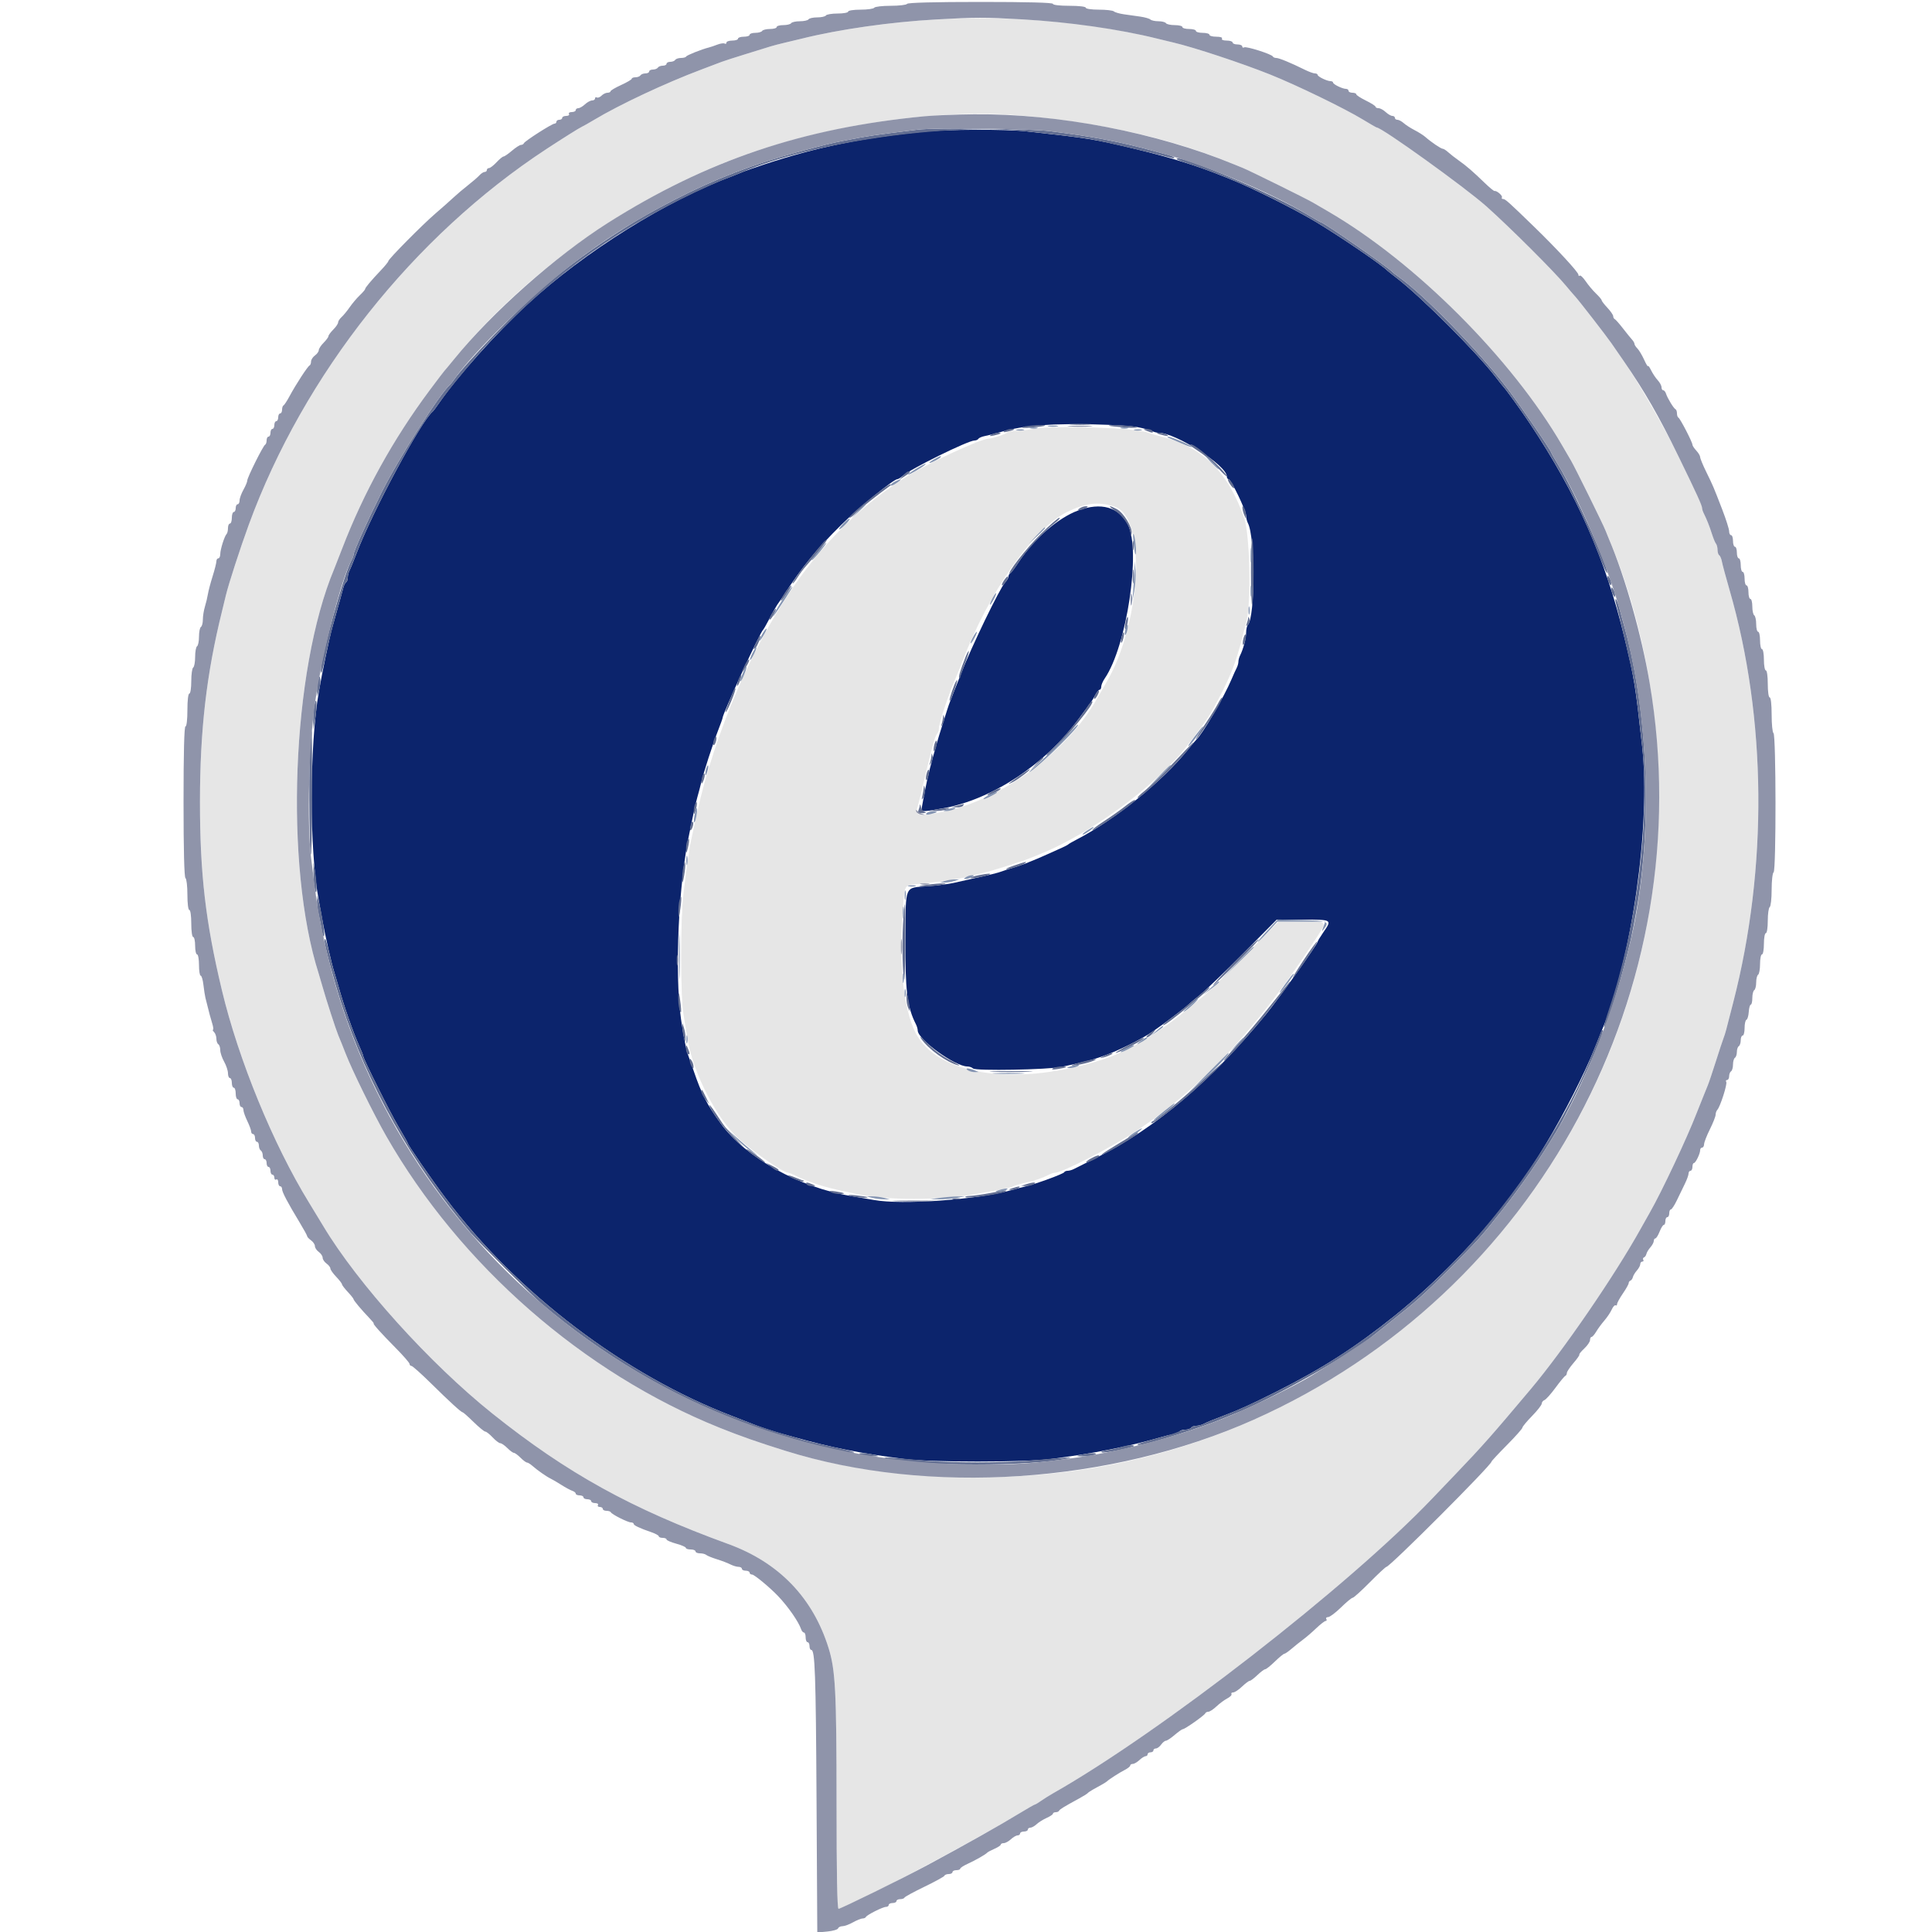 <svg id="svg" version="1.1" xmlns="http://www.w3.org/2000/svg" xmlns:xlink="http://www.w3.org/1999/xlink" width="400" height="400" viewBox="0, 0, 400,400"><g id="svgg"><path id="path0" d="M193.800 4.030 C 184.379 4.553,173.696 6.079,166.000 8.000 C 165.230 8.192,163.700 8.558,162.600 8.813 C 161.500 9.068,160.150 9.417,159.600 9.590 C 159.050 9.762,156.710 10.486,154.400 11.199 C 152.090 11.912,149.840 12.637,149.400 12.810 C 148.960 12.982,147.070 13.699,145.200 14.402 C 137.789 17.188,128.261 21.658,123.000 24.817 C 121.900 25.478,120.730 26.139,120.400 26.287 C 119.913 26.505,116.472 28.667,113.200 30.810 C 85.614 48.883,62.909 77.518,51.522 108.600 C 49.729 113.494,47.306 120.964,46.754 123.300 C 46.559 124.125,46.210 125.565,45.978 126.500 C 42.749 139.513,41.404 151.124,41.401 166.000 C 41.399 180.916,42.551 190.816,45.938 205.000 C 49.381 219.417,56.558 236.916,63.985 249.000 C 64.931 250.540,66.238 252.691,66.889 253.779 C 74.036 265.731,89.019 282.340,102.000 292.702 C 117.461 305.044,130.670 312.346,150.800 319.678 C 161.264 323.490,168.294 330.783,171.546 341.200 C 172.968 345.755,173.198 350.188,173.199 373.100 C 173.200 388.006,173.334 395.200,173.612 395.200 C 175.157 395.200,201.252 381.415,211.341 375.270 C 212.848 374.351,214.171 373.600,214.279 373.600 C 214.388 373.600,214.954 373.261,215.538 372.847 C 216.122 372.433,217.230 371.737,218.000 371.300 C 240.250 358.690,279.277 328.346,296.562 310.218 C 297.201 309.548,299.361 307.289,301.362 305.198 C 306.935 299.373,308.806 297.258,316.943 287.581 C 323.730 279.509,334.327 264.049,339.687 254.400 C 340.237 253.410,341.098 251.880,341.601 251.000 C 344.074 246.670,349.308 235.553,351.254 230.500 C 351.444 230.005,351.804 229.105,352.054 228.500 C 352.303 227.895,352.663 226.995,352.854 226.500 C 353.044 226.005,353.372 225.195,353.582 224.700 C 353.792 224.205,354.535 222.000,355.233 219.800 C 355.931 217.600,356.644 215.440,356.818 215.000 C 356.991 214.560,357.248 213.750,357.389 213.200 C 357.530 212.650,358.179 210.130,358.832 207.600 C 366.036 179.687,365.770 148.712,358.099 122.200 C 357.335 119.560,356.620 116.903,356.509 116.295 C 356.398 115.687,356.149 115.092,355.954 114.971 C 355.759 114.851,355.600 114.349,355.600 113.856 C 355.600 113.363,355.457 112.789,355.282 112.580 C 355.107 112.371,354.735 111.480,354.455 110.600 C 353.924 108.926,353.350 107.478,352.753 106.305 C 352.559 105.923,352.400 105.426,352.400 105.201 C 352.400 102.875,341.642 82.668,336.240 74.847 C 335.118 73.223,333.937 71.513,333.615 71.047 C 332.605 69.584,326.911 62.238,326.138 61.400 C 325.732 60.960,324.883 59.970,324.251 59.200 C 321.912 56.347,312.607 47.060,307.750 42.731 C 303.340 38.801,286.094 26.400,285.037 26.400 C 284.952 26.400,283.648 25.650,282.141 24.734 C 278.326 22.415,268.448 17.622,262.940 15.418 C 257.079 13.073,247.263 9.825,243.000 8.821 C 241.900 8.562,240.370 8.192,239.600 8.000 C 225.919 4.585,209.472 3.159,193.800 4.030 M212.400 24.015 C 229.797 25.755,242.694 28.752,255.500 34.029 C 255.995 34.233,256.805 34.562,257.300 34.759 C 258.644 35.295,270.416 41.107,271.800 41.917 C 272.460 42.304,273.900 43.143,275.000 43.782 C 292.996 54.241,312.959 74.204,323.418 92.200 C 324.057 93.300,324.896 94.740,325.283 95.400 C 326.108 96.810,331.942 108.633,332.387 109.800 C 332.555 110.240,332.884 111.050,333.117 111.600 C 342.288 133.208,345.569 160.167,342.050 185.000 C 333.483 245.450,285.958 294.148,225.912 304.003 C 204.941 307.445,180.822 306.063,162.600 300.375 C 156.869 298.585,153.330 297.344,149.000 295.605 C 120.782 284.271,95.228 261.914,79.956 235.200 C 77.326 230.600,72.930 221.658,71.549 218.100 C 71.028 216.757,70.446 215.310,70.021 214.300 C 69.549 213.177,67.485 206.812,66.810 204.400 C 66.534 203.410,66.163 202.150,65.988 201.600 C 58.839 179.232,60.383 138.787,69.188 117.800 C 69.373 117.360,70.112 115.470,70.830 113.600 C 75.311 101.941,81.377 90.962,88.953 80.800 C 90.511 78.710,91.879 76.910,91.993 76.800 C 92.107 76.690,93.004 75.610,93.987 74.400 C 107.873 57.304,128.869 42.063,150.200 33.592 C 169.245 26.030,194.169 22.192,212.400 24.015 M213.800 88.823 C 212.920 89.005,211.465 89.164,210.567 89.177 C 209.668 89.190,208.810 89.323,208.659 89.474 C 208.284 89.850,205.538 90.787,204.800 90.792 C 203.023 90.803,191.608 96.133,187.057 99.076 C 172.390 108.561,161.659 122.212,152.686 142.800 C 149.140 150.937,146.028 160.403,144.336 168.200 C 143.906 170.180,143.378 172.610,143.162 173.600 C 142.712 175.665,142.187 179.270,141.502 185.000 C 140.861 190.358,140.861 206.166,141.501 210.000 C 141.777 211.650,142.164 213.990,142.361 215.200 C 143.513 222.255,148.501 231.864,153.129 235.944 C 156.408 238.835,162.235 242.800,163.203 242.800 C 163.380 242.800,164.216 243.150,165.062 243.577 C 165.908 244.004,167.680 244.708,169.000 245.140 C 171.180 245.854,172.423 246.162,177.400 247.217 C 183.754 248.565,194.571 248.554,202.200 247.192 C 207.936 246.168,209.435 245.857,209.800 245.615 C 210.020 245.470,211.190 245.124,212.400 244.847 C 214.503 244.366,215.776 243.926,217.295 243.153 C 217.677 242.959,218.201 242.800,218.460 242.800 C 219.893 242.800,230.155 237.525,235.200 234.195 C 248.517 225.405,260.170 213.055,271.615 195.600 C 275.018 190.411,275.186 190.800,269.539 190.800 L 264.704 190.800 257.652 197.934 C 253.773 201.857,250.059 205.502,249.399 206.034 C 248.738 206.565,247.208 207.822,245.999 208.827 C 239.912 213.885,233.655 217.616,228.400 219.322 C 211.229 224.895,195.146 222.926,190.013 214.622 C 187.320 210.264,186.088 200.791,186.813 190.005 C 187.303 182.699,186.993 183.320,190.304 183.012 C 193.771 182.689,198.215 182.041,200.000 181.598 C 200.770 181.407,202.300 181.037,203.400 180.777 C 205.468 180.287,211.916 178.245,213.500 177.579 C 213.995 177.370,214.805 177.040,215.300 176.843 C 223.228 173.702,233.902 166.571,240.800 159.807 C 244.166 156.506,244.318 156.335,247.043 152.751 C 250.102 148.728,250.558 148.023,252.451 144.400 C 254.835 139.837,255.970 136.887,257.148 132.200 C 257.369 131.320,257.786 129.700,258.075 128.600 C 259.065 124.828,258.773 110.771,257.634 107.400 C 254.424 97.904,249.077 92.577,240.600 90.432 C 239.500 90.154,238.240 89.781,237.800 89.604 C 235.169 88.547,217.859 87.983,213.800 88.823 M230.703 104.868 C 237.457 106.921,236.368 129.012,228.891 141.597 C 228.302 142.589,227.546 143.893,227.210 144.496 C 220.722 156.157,206.341 166.358,193.480 168.420 C 189.933 168.988,189.411 168.774,189.987 166.983 C 190.196 166.332,190.928 163.370,191.613 160.400 C 192.952 154.597,193.578 152.421,194.082 151.820 C 194.257 151.611,194.400 151.092,194.400 150.667 C 194.400 149.823,196.476 143.556,197.603 141.000 C 197.991 140.120,198.721 138.320,199.225 137.000 C 204.747 122.544,213.994 109.349,220.956 105.992 C 224.831 104.123,227.311 103.837,230.703 104.868 " stroke="none" fill="#e6e6e6" fill-rule="evenodd"></path><path id="path1" d="M191.200 27.265 C 178.292 28.576,168.971 30.494,158.200 34.053 C 156.220 34.708,154.150 35.437,153.600 35.675 C 153.050 35.913,152.240 36.239,151.800 36.400 C 138.225 41.371,121.018 52.113,109.257 62.958 C 102.668 69.034,94.629 78.025,90.800 83.600 C 90.271 84.370,89.728 85.090,89.593 85.200 C 87.154 87.185,77.117 105.875,73.804 114.600 C 73.219 116.140,72.574 117.713,72.370 118.095 C 72.167 118.477,72.000 119.141,72.000 119.571 C 72.000 120.001,71.841 120.451,71.648 120.570 C 71.454 120.690,71.197 121.196,71.076 121.694 C 70.955 122.192,70.673 123.230,70.450 124.000 C 70.025 125.469,69.416 127.645,68.772 130.000 C 68.158 132.242,66.731 139.074,66.015 143.200 C 64.040 154.572,64.032 176.024,65.998 186.400 C 66.186 187.390,66.547 189.370,66.801 190.800 C 67.304 193.637,68.673 199.607,69.185 201.200 C 69.362 201.750,69.735 203.010,70.014 204.000 C 71.288 208.526,73.039 213.543,74.444 216.696 C 74.860 217.628,75.200 218.501,75.200 218.636 C 75.200 219.188,80.811 230.425,82.539 233.333 C 83.562 235.056,84.400 236.548,84.400 236.648 C 84.400 237.002,89.259 244.051,92.280 248.080 C 106.951 267.649,129.378 284.699,151.600 293.179 C 153.470 293.892,155.360 294.630,155.800 294.818 C 156.860 295.271,160.273 296.406,161.900 296.847 C 162.615 297.041,163.785 297.364,164.500 297.565 C 172.147 299.714,178.201 300.914,187.200 302.064 C 192.816 302.781,211.984 302.781,217.600 302.064 C 226.266 300.957,233.966 299.430,240.400 297.545 C 241.170 297.319,242.297 297.038,242.905 296.921 C 243.513 296.804,244.108 296.549,244.229 296.354 C 244.349 296.159,244.876 296.000,245.400 296.000 C 245.924 296.000,246.464 295.820,246.600 295.600 C 246.736 295.380,247.199 295.200,247.629 295.200 C 248.059 295.200,248.723 295.041,249.105 294.847 C 249.962 294.411,251.307 293.857,253.400 293.080 C 256.342 291.986,259.339 290.620,264.389 288.068 C 273.904 283.262,280.633 278.935,288.812 272.365 C 297.407 265.461,306.412 256.178,312.671 247.770 C 316.091 243.175,317.543 241.022,320.245 236.539 C 323.779 230.673,328.085 222.218,330.042 217.300 C 330.883 215.185,331.222 214.348,331.579 213.500 C 337.827 198.642,341.798 170.881,339.998 154.627 C 338.557 141.603,338.419 140.751,336.350 132.132 C 332.396 115.659,326.523 102.356,316.691 87.600 C 314.907 84.923,311.734 80.531,311.201 80.000 C 311.090 79.890,310.375 78.990,309.612 78.000 C 305.673 72.894,294.276 61.496,289.200 57.586 C 288.210 56.824,287.310 56.110,287.200 55.999 C 285.960 54.753,277.431 48.945,272.358 45.893 C 268.180 43.379,259.035 38.803,254.900 37.158 C 254.405 36.961,253.595 36.637,253.100 36.437 C 247.747 34.279,242.220 32.567,235.068 30.850 C 226.449 28.781,225.597 28.643,212.573 27.202 C 208.331 26.732,196.090 26.768,191.200 27.265 M235.600 88.452 C 236.810 88.681,238.113 89.033,238.495 89.234 C 238.877 89.436,239.494 89.600,239.866 89.600 C 243.420 89.600,254.000 96.373,254.000 98.648 C 254.000 98.952,254.161 99.200,254.358 99.200 C 254.856 99.200,258.000 105.732,258.000 106.766 C 258.000 107.231,258.164 107.923,258.365 108.305 C 259.894 111.217,259.889 127.760,258.359 129.380 C 258.162 129.589,258.000 130.296,258.000 130.952 C 258.000 132.146,257.408 134.394,256.751 135.695 C 256.558 136.077,256.400 136.664,256.400 137.000 C 256.400 137.336,256.235 137.923,256.034 138.305 C 255.832 138.687,255.364 139.720,254.994 140.600 C 253.413 144.358,248.870 152.134,247.632 153.200 C 247.505 153.310,246.725 154.240,245.900 155.268 C 240.675 161.772,230.896 169.673,223.000 173.770 C 222.120 174.226,221.310 174.690,221.200 174.801 C 221.090 174.911,220.550 175.203,220.000 175.450 C 219.450 175.697,218.100 176.304,217.000 176.800 C 215.165 177.627,214.538 177.892,212.200 178.827 C 211.760 179.003,210.680 179.364,209.800 179.629 C 208.920 179.894,207.840 180.249,207.400 180.418 C 206.645 180.708,205.029 181.108,201.100 181.975 C 200.165 182.182,198.511 182.553,197.424 182.800 C 196.338 183.047,193.950 183.355,192.119 183.485 C 187.191 183.832,187.522 183.069,187.456 194.227 C 187.392 205.116,187.804 208.471,189.647 212.095 C 189.841 212.477,190.000 213.037,190.000 213.341 C 190.000 215.198,197.718 220.800,200.277 220.800 C 200.697 220.800,201.227 220.987,201.456 221.216 C 201.992 221.752,217.017 221.477,219.800 220.881 C 224.690 219.833,225.587 219.605,228.021 218.784 C 231.168 217.723,236.191 215.254,238.724 213.524 C 240.683 212.186,245.654 208.427,246.000 208.023 C 246.110 207.894,247.190 206.994,248.400 206.022 C 249.610 205.050,253.689 201.138,257.465 197.327 L 264.329 190.400 269.765 190.400 C 275.825 190.400,275.799 190.385,274.000 193.000 C 273.340 193.959,272.800 194.848,272.800 194.975 C 272.800 195.469,264.632 206.936,262.003 210.134 C 250.731 223.843,239.257 233.555,227.200 239.593 C 224.890 240.750,222.687 241.855,222.305 242.048 C 221.923 242.242,221.353 242.400,221.039 242.400 C 220.724 242.400,220.407 242.535,220.333 242.700 C 220.185 243.034,214.585 245.089,212.400 245.612 C 211.630 245.796,210.280 246.152,209.400 246.402 C 202.460 248.376,186.633 249.509,180.920 248.441 C 179.864 248.243,177.740 247.876,176.200 247.625 C 165.562 245.888,154.369 239.661,149.236 232.623 C 146.353 228.670,145.280 226.579,143.580 221.600 C 143.092 220.170,142.553 218.640,142.382 218.200 C 142.072 217.401,141.423 214.025,140.999 211.000 C 139.630 201.238,140.489 182.704,142.797 172.200 C 143.039 171.100,143.393 169.390,143.585 168.400 C 143.777 167.410,144.140 165.880,144.393 165.000 C 144.646 164.120,145.002 162.770,145.184 162.000 C 145.686 159.877,147.554 154.105,148.636 151.332 C 149.166 149.974,149.600 148.767,149.600 148.650 C 149.600 147.799,157.306 131.023,157.983 130.400 C 158.102 130.290,158.574 129.480,159.030 128.600 C 160.031 126.672,160.885 125.189,161.325 124.620 C 161.503 124.389,161.953 123.729,162.325 123.154 C 166.032 117.411,169.068 113.700,174.192 108.649 C 177.869 105.024,185.029 99.200,185.809 99.200 C 185.990 99.200,186.452 98.915,186.837 98.567 C 188.448 97.108,200.427 91.200,201.772 91.200 C 202.091 91.200,202.451 91.041,202.571 90.846 C 202.692 90.651,203.287 90.396,203.895 90.279 C 204.503 90.162,205.720 89.857,206.600 89.603 C 209.757 88.689,211.865 88.332,216.000 88.012 C 221.084 87.619,232.565 87.876,235.600 88.452 M223.200 105.695 C 219.058 107.230,214.111 111.520,210.949 116.320 C 210.123 117.574,209.301 118.660,209.123 118.733 C 208.945 118.807,208.800 119.088,208.800 119.358 C 208.800 119.628,208.473 120.200,208.073 120.629 C 206.985 121.797,201.123 133.923,198.998 139.400 C 197.974 142.040,196.983 144.560,196.795 145.000 C 196.607 145.440,196.262 146.430,196.030 147.200 C 195.797 147.970,195.313 149.500,194.956 150.600 C 194.598 151.700,194.146 153.185,193.953 153.900 C 193.759 154.615,193.408 155.875,193.173 156.700 C 192.287 159.818,191.622 162.792,190.940 166.700 C 190.675 168.214,190.462 168.178,195.048 167.388 C 205.262 165.629,216.440 158.288,223.351 148.800 C 224.392 147.370,225.460 145.927,225.722 145.594 C 225.985 145.261,226.455 144.496,226.768 143.894 C 227.080 143.292,227.485 142.800,227.668 142.800 C 227.850 142.800,228.000 142.513,228.000 142.162 C 228.000 141.811,228.327 141.046,228.726 140.462 C 233.287 133.792,236.268 113.970,233.516 108.611 C 231.646 104.969,227.966 103.929,223.200 105.695 " stroke="none" fill="#0c246c" fill-rule="evenodd"></path><path id="path2" d="M190.000 26.845 C 181.000 27.946,179.711 28.141,174.200 29.236 C 171.909 29.691,170.925 29.936,165.400 31.424 C 156.220 33.896,147.866 37.113,139.800 41.281 C 135.128 43.696,132.163 45.376,128.927 47.441 C 122.650 51.448,117.919 54.903,112.563 59.390 C 107.877 63.315,96.251 75.340,94.023 78.565 C 93.706 79.024,93.340 79.490,93.211 79.600 C 91.142 81.357,82.441 95.045,78.971 102.000 C 76.021 107.916,73.200 114.172,73.200 114.801 C 73.200 115.026,73.025 115.523,72.811 115.905 C 71.255 118.681,66.350 136.262,66.436 138.755 C 66.479 139.988,66.692 139.305,67.608 135.000 C 68.246 132.004,68.955 129.265,70.428 124.100 C 70.663 123.275,70.955 122.192,71.076 121.694 C 71.197 121.196,71.454 120.690,71.648 120.570 C 71.841 120.451,72.000 120.001,72.000 119.571 C 72.000 119.141,72.167 118.477,72.370 118.095 C 72.574 117.713,73.219 116.140,73.804 114.600 C 77.117 105.875,87.154 87.185,89.593 85.200 C 89.728 85.090,90.271 84.370,90.800 83.600 C 92.568 81.026,98.162 74.233,100.996 71.218 C 114.834 56.500,128.780 46.566,147.200 38.306 C 148.883 37.551,149.375 37.349,151.700 36.454 C 152.195 36.263,153.050 35.913,153.600 35.675 C 168.006 29.451,196.243 25.394,212.573 27.202 C 221.036 28.138,223.541 28.448,226.000 28.861 C 228.108 29.215,237.898 31.481,242.400 32.657 C 242.950 32.801,243.279 32.786,243.132 32.624 C 242.984 32.462,242.264 32.176,241.532 31.988 C 240.799 31.799,239.480 31.443,238.600 31.196 C 232.296 29.426,225.854 28.201,217.400 27.164 C 212.984 26.622,193.663 26.398,190.000 26.845 M243.600 32.911 C 243.600 33.019,244.545 33.407,245.700 33.772 C 248.068 34.521,252.193 36.032,254.800 37.105 C 259.558 39.063,268.178 43.377,272.358 45.893 C 277.431 48.945,285.960 54.753,287.200 55.999 C 287.310 56.110,288.210 56.824,289.200 57.586 C 294.276 61.496,305.673 72.894,309.612 78.000 C 310.375 78.990,311.090 79.890,311.201 80.000 C 311.734 80.531,314.907 84.923,316.691 87.600 C 323.046 97.138,327.243 105.131,331.025 114.899 C 331.855 117.044,332.613 118.721,332.708 118.625 C 333.285 118.048,325.988 101.823,322.739 96.459 C 321.892 95.062,321.200 93.843,321.200 93.751 C 321.200 93.356,314.465 83.505,312.046 80.363 C 305.869 72.339,294.553 60.758,289.435 57.223 C 288.976 56.906,288.510 56.538,288.400 56.405 C 287.631 55.475,274.016 46.000,273.449 46.000 C 273.357 46.000,272.138 45.308,270.741 44.461 C 263.849 40.287,243.600 31.670,243.600 32.911 M221.700 87.894 C 222.745 87.976,224.455 87.976,225.500 87.894 C 226.545 87.812,225.690 87.744,223.600 87.744 C 221.510 87.744,220.655 87.812,221.700 87.894 M211.800 88.402 C 211.305 88.616,211.990 88.660,213.600 88.518 C 215.030 88.392,216.275 88.223,216.367 88.144 C 216.720 87.839,212.558 88.074,211.800 88.402 M229.633 88.144 C 229.725 88.223,231.240 88.386,233.000 88.506 C 234.846 88.631,235.777 88.587,235.200 88.402 C 234.222 88.087,229.304 87.859,229.633 88.144 M208.000 89.218 C 207.562 89.515,207.724 89.552,208.600 89.356 C 210.071 89.027,210.390 88.798,209.367 88.806 C 208.945 88.809,208.330 88.995,208.000 89.218 M237.400 89.200 C 238.501 89.673,238.892 89.673,238.600 89.200 C 238.464 88.980,237.958 88.813,237.476 88.828 C 236.631 88.855,236.629 88.869,237.400 89.200 M205.200 90.018 C 204.762 90.315,204.924 90.352,205.800 90.156 C 207.271 89.827,207.590 89.598,206.567 89.606 C 206.145 89.609,205.530 89.795,205.200 90.018 M239.633 89.744 C 239.725 89.823,240.340 90.008,241.000 90.156 C 241.876 90.352,242.038 90.315,241.600 90.018 C 241.060 89.653,239.232 89.398,239.633 89.744 M246.400 92.158 C 246.400 92.245,247.295 92.891,248.388 93.592 C 249.482 94.294,251.192 95.789,252.188 96.915 C 253.185 98.040,254.000 98.784,254.000 98.568 C 254.000 98.352,252.965 97.173,251.700 95.948 C 248.894 93.232,246.400 91.448,246.400 92.158 M186.962 98.462 L 186.200 99.324 187.300 98.616 C 188.434 97.886,188.649 97.600,188.062 97.600 C 187.876 97.600,187.381 97.988,186.962 98.462 M254.645 100.212 C 255.010 100.769,255.386 101.147,255.482 101.051 C 255.719 100.814,254.684 99.200,254.295 99.200 C 254.122 99.200,254.280 99.656,254.645 100.212 M181.600 102.101 C 178.208 104.712,175.421 107.200,175.889 107.200 C 176.094 107.200,176.680 106.753,177.193 106.207 C 177.898 105.457,181.958 102.237,184.367 100.519 C 184.458 100.454,184.458 100.333,184.367 100.250 C 184.275 100.168,183.030 101.001,181.600 102.101 M223.600 105.200 C 223.067 105.545,223.067 105.588,223.600 105.588 C 223.930 105.588,224.470 105.413,224.800 105.200 C 225.333 104.855,225.333 104.812,224.800 104.812 C 224.470 104.812,223.930 104.987,223.600 105.200 M230.831 105.710 C 232.498 106.832,233.982 108.974,234.054 110.359 C 234.105 111.321,234.122 111.331,234.284 110.486 C 234.523 109.240,232.652 106.151,231.204 105.402 C 229.483 104.512,229.290 104.671,230.831 105.710 M257.234 105.200 C 257.246 105.530,257.411 106.160,257.600 106.600 L 257.944 107.400 257.966 106.600 C 257.978 106.160,257.813 105.530,257.600 105.200 C 257.255 104.667,257.215 104.667,257.234 105.200 M215.529 110.500 C 212.407 113.595,208.352 118.806,209.074 118.795 C 209.254 118.792,210.017 117.807,210.771 116.606 C 212.247 114.256,216.130 110.017,218.400 108.280 C 219.170 107.691,219.588 107.207,219.329 107.204 C 219.070 107.202,217.360 108.685,215.529 110.500 M259.000 118.400 C 259.000 122.564,259.122 125.662,259.272 125.285 C 259.421 124.908,259.544 121.810,259.544 118.400 C 259.544 114.990,259.421 111.892,259.272 111.515 C 259.122 111.138,259.000 114.236,259.000 118.400 M170.593 112.140 C 167.829 115.266,163.692 120.800,164.121 120.800 C 164.239 120.800,164.701 120.215,165.149 119.500 C 165.597 118.785,166.377 117.744,166.882 117.187 C 168.815 115.054,171.281 111.948,171.143 111.817 C 171.065 111.742,170.817 111.888,170.593 112.140 M234.501 113.000 C 234.505 113.880,234.587 114.193,234.683 113.695 C 234.779 113.198,234.775 112.478,234.675 112.095 C 234.575 111.713,234.496 112.120,234.501 113.000 M234.524 119.400 C 234.526 120.720,234.601 121.212,234.690 120.493 C 234.779 119.774,234.777 118.694,234.686 118.093 C 234.595 117.492,234.522 118.080,234.524 119.400 M207.845 120.188 C 207.480 120.744,207.322 121.200,207.495 121.200 C 207.884 121.200,208.919 119.586,208.682 119.349 C 208.586 119.253,208.210 119.631,207.845 120.188 M332.812 119.600 C 332.812 119.930,332.987 120.470,333.200 120.800 C 333.545 121.333,333.588 121.333,333.588 120.800 C 333.588 120.470,333.413 119.930,333.200 119.600 C 332.855 119.067,332.812 119.067,332.812 119.600 M163.113 121.900 C 162.432 122.681,161.483 124.400,161.733 124.400 C 161.821 124.400,162.370 123.680,162.953 122.800 C 164.068 121.114,164.137 120.726,163.113 121.900 M333.612 122.000 C 333.612 122.330,333.787 122.870,334.000 123.200 C 334.345 123.733,334.388 123.733,334.388 123.200 C 334.388 122.870,334.213 122.330,334.000 122.000 C 333.655 121.467,333.612 121.467,333.612 122.000 M234.114 124.200 C 234.117 125.300,234.195 125.703,234.287 125.095 C 234.379 124.486,234.377 123.586,234.282 123.095 C 234.187 122.603,234.111 123.100,234.114 124.200 M334.543 124.800 C 335.719 129.302,337.985 139.092,338.339 141.200 C 338.752 143.659,339.062 146.164,339.998 154.627 C 341.674 169.767,338.873 191.924,333.132 208.936 C 332.476 210.881,332.018 212.551,332.114 212.647 C 332.430 212.963,334.735 205.905,336.408 199.500 C 337.587 194.987,337.862 193.738,338.763 188.800 C 342.185 170.053,341.112 146.344,336.049 128.800 C 335.827 128.030,335.471 126.711,335.258 125.868 C 335.044 125.026,334.738 124.216,334.576 124.068 C 334.414 123.921,334.399 124.250,334.543 124.800 M159.814 127.035 C 159.441 127.604,159.227 128.161,159.339 128.272 C 159.450 128.383,159.829 127.918,160.181 127.237 C 160.959 125.733,160.744 125.615,159.814 127.035 M233.050 128.850 C 232.717 130.517,233.040 130.840,233.400 129.200 C 233.552 128.509,233.593 127.859,233.491 127.758 C 233.389 127.656,233.191 128.147,233.050 128.850 M258.446 127.867 C 258.421 128.124,258.284 128.664,258.141 129.067 C 257.940 129.636,257.994 129.697,258.379 129.342 C 258.652 129.091,258.789 128.551,258.684 128.142 C 258.579 127.734,258.472 127.610,258.446 127.867 M232.229 131.829 C 232.081 132.415,232.038 132.972,232.132 133.066 C 232.227 133.160,232.424 132.758,232.571 132.171 C 232.719 131.585,232.762 131.028,232.668 130.934 C 232.573 130.840,232.376 131.242,232.229 131.829 M257.429 132.229 C 257.281 132.815,257.251 133.384,257.361 133.494 C 257.471 133.604,257.681 133.215,257.829 132.629 C 257.976 132.042,258.006 131.473,257.896 131.363 C 257.786 131.253,257.576 131.642,257.429 132.229 M156.629 132.861 C 155.904 134.315,155.861 134.533,156.361 134.224 C 156.726 133.998,157.684 131.600,157.408 131.600 C 157.326 131.600,156.975 132.168,156.629 132.861 M199.949 135.900 C 198.835 138.745,198.408 140.142,198.596 140.329 C 198.708 140.441,198.800 140.417,198.800 140.276 C 198.800 140.134,199.242 138.844,199.782 137.409 C 200.322 135.974,200.678 134.800,200.572 134.800 C 200.467 134.800,200.186 135.295,199.949 135.900 M154.242 137.637 C 153.347 139.430,153.453 139.651,154.457 138.083 C 154.920 137.359,155.206 136.673,155.092 136.558 C 154.977 136.444,154.595 136.929,154.242 137.637 M152.867 140.780 C 152.633 141.451,152.527 142.000,152.631 142.000 C 152.901 142.000,153.656 139.922,153.457 139.724 C 153.367 139.633,153.101 140.108,152.867 140.780 M65.897 140.800 C 65.740 141.350,65.625 142.340,65.642 143.000 L 65.672 144.200 66.058 142.858 C 66.271 142.120,66.386 141.130,66.314 140.658 C 66.192 139.854,66.166 139.863,65.897 140.800 M197.547 141.900 C 196.872 143.616,196.398 145.335,196.678 145.056 C 197.023 144.710,198.385 140.800,198.160 140.800 C 198.061 140.800,197.785 141.295,197.547 141.900 M151.892 142.883 C 150.377 146.665,150.001 147.736,150.304 147.400 C 150.792 146.860,152.448 142.714,152.253 142.520 C 152.168 142.435,152.006 142.598,151.892 142.883 M226.857 143.657 C 226.575 144.109,226.432 144.566,226.540 144.673 C 226.647 144.781,226.944 144.478,227.200 144.000 C 227.805 142.870,227.524 142.590,226.857 143.657 M252.151 145.700 C 251.783 146.415,250.609 148.297,249.541 149.882 C 248.474 151.467,247.600 152.907,247.601 153.082 C 247.602 153.502,251.425 147.817,252.430 145.900 C 252.862 145.075,253.127 144.400,253.018 144.400 C 252.910 144.400,252.519 144.985,252.151 145.700 M65.096 145.950 C 64.933 146.692,64.821 148.133,64.847 149.150 L 64.894 151.000 65.261 148.800 C 65.709 146.117,65.573 143.771,65.096 145.950 M225.090 146.355 C 223.997 148.206,219.453 153.695,217.846 155.106 C 217.036 155.818,216.520 156.400,216.700 156.400 C 217.377 156.400,223.276 149.807,225.557 146.500 C 226.051 145.785,226.301 145.200,226.113 145.200 C 225.926 145.200,225.465 145.720,225.090 146.355 M195.246 148.467 C 195.221 148.834,195.096 149.464,194.970 149.867 C 194.752 150.562,194.763 150.563,195.197 149.887 C 195.448 149.496,195.573 148.866,195.473 148.487 C 195.311 147.868,195.288 147.866,195.246 148.467 M64.257 153.659 C 63.923 156.850,63.979 174.464,64.330 176.800 C 64.478 177.790,64.600 172.435,64.600 164.900 C 64.600 157.365,64.581 151.200,64.557 151.200 C 64.533 151.200,64.398 152.306,64.257 153.659 M147.800 153.200 C 147.650 153.673,147.617 154.150,147.727 154.260 C 147.837 154.370,148.050 154.073,148.200 153.600 C 148.350 153.127,148.383 152.650,148.273 152.540 C 148.163 152.430,147.950 152.727,147.800 153.200 M193.429 154.229 C 193.281 154.815,193.251 155.384,193.361 155.494 C 193.471 155.604,193.681 155.215,193.829 154.629 C 193.976 154.042,194.006 153.473,193.896 153.363 C 193.786 153.253,193.576 153.642,193.429 154.229 M243.000 157.888 C 240.800 160.223,238.129 162.823,237.064 163.666 C 235.999 164.510,235.318 165.200,235.549 165.200 C 236.317 165.200,243.596 158.215,246.074 155.100 C 247.962 152.727,247.288 153.338,243.000 157.888 M192.846 156.467 C 192.821 156.834,192.696 157.464,192.570 157.867 C 192.352 158.562,192.363 158.563,192.797 157.887 C 193.048 157.496,193.173 156.866,193.073 156.487 C 192.911 155.868,192.888 155.866,192.846 156.467 M214.575 158.100 L 213.400 159.400 214.700 158.225 C 215.415 157.579,216.000 156.994,216.000 156.925 C 216.000 156.616,215.670 156.888,214.575 158.100 M191.829 160.229 C 191.681 160.815,191.651 161.384,191.761 161.494 C 191.871 161.604,192.081 161.215,192.229 160.629 C 192.376 160.042,192.406 159.473,192.296 159.363 C 192.186 159.253,191.976 159.642,191.829 160.229 M211.000 160.661 C 208.530 162.404,208.254 162.683,209.800 161.872 C 210.966 161.260,213.602 159.219,213.200 159.239 C 213.090 159.244,212.100 159.884,211.000 160.661 M145.473 160.553 C 145.323 160.945,145.211 161.566,145.225 161.933 C 145.242 162.375,145.381 162.274,145.637 161.634 C 145.849 161.103,145.961 160.482,145.885 160.254 C 145.809 160.027,145.624 160.161,145.473 160.553 M191.254 163.000 C 191.219 163.440,191.089 164.250,190.967 164.800 C 190.775 165.663,190.807 165.703,191.198 165.090 C 191.447 164.699,191.577 163.889,191.486 163.290 C 191.378 162.579,191.297 162.479,191.254 163.000 M205.500 163.829 C 204.895 164.157,204.400 164.506,204.400 164.604 C 204.400 164.828,206.466 163.963,206.980 163.524 C 207.607 162.990,206.704 163.176,205.500 163.829 M232.917 166.946 C 231.992 167.681,230.052 169.054,228.606 169.996 C 227.159 170.939,226.054 171.788,226.150 171.883 C 226.334 172.067,232.224 168.124,234.131 166.539 C 235.887 165.081,234.810 165.441,232.917 166.946 M143.849 166.615 C 143.712 166.973,143.616 167.656,143.636 168.133 C 143.662 168.747,143.785 168.608,144.059 167.656 C 144.457 166.272,144.294 165.458,143.849 166.615 M190.454 166.667 C 190.425 166.924,190.291 167.419,190.157 167.767 C 189.969 168.259,190.170 168.390,191.057 168.354 C 191.686 168.328,191.896 168.227,191.525 168.129 C 191.153 168.031,190.773 167.557,190.679 167.075 C 190.586 166.594,190.484 166.410,190.454 166.667 M198.200 166.800 L 197.000 167.105 198.076 167.153 C 198.668 167.179,199.264 167.020,199.400 166.800 C 199.536 166.580,199.592 166.421,199.524 166.447 C 199.456 166.473,198.860 166.632,198.200 166.800 M193.800 167.600 L 192.200 167.886 193.600 167.903 C 194.370 167.913,195.450 167.776,196.000 167.600 C 197.285 167.188,196.099 167.188,193.800 167.600 M143.000 170.800 C 142.850 171.273,142.817 171.750,142.927 171.860 C 143.037 171.970,143.250 171.673,143.400 171.200 C 143.550 170.727,143.583 170.250,143.473 170.140 C 143.363 170.030,143.150 170.327,143.000 170.800 M142.249 174.215 C 142.112 174.573,142.018 175.346,142.040 175.933 C 142.073 176.791,142.152 176.695,142.446 175.440 C 142.822 173.839,142.695 173.053,142.249 174.215 M141.469 179.556 C 141.321 180.295,141.221 181.463,141.247 182.150 C 141.279 183.012,141.405 182.725,141.655 181.223 C 142.053 178.821,141.897 177.417,141.469 179.556 M210.000 179.183 C 208.790 179.587,208.070 179.934,208.400 179.953 C 209.094 179.993,211.854 179.079,212.259 178.674 C 212.619 178.314,212.569 178.326,210.000 179.183 M64.897 180.800 C 64.896 182.010,65.032 183.540,65.200 184.200 C 65.645 185.950,65.662 182.881,65.220 180.400 L 64.900 178.600 64.897 180.800 M202.696 181.184 C 201.868 181.344,201.081 181.586,200.946 181.721 C 200.639 182.028,203.522 181.590,204.600 181.166 C 205.579 180.780,204.735 180.788,202.696 181.184 M191.800 183.200 C 189.880 183.463,189.864 183.476,191.400 183.508 C 192.280 183.526,193.810 183.397,194.800 183.220 C 197.170 182.799,194.841 182.783,191.800 183.200 M65.636 186.523 C 65.616 187.140,65.771 188.400,65.979 189.323 C 66.187 190.245,66.469 191.693,66.605 192.541 C 66.741 193.388,66.959 193.974,67.090 193.843 C 67.322 193.611,66.624 189.030,65.987 186.600 L 65.672 185.400 65.636 186.523 M140.656 186.484 C 140.521 186.988,140.430 188.120,140.454 189.000 C 140.492 190.378,140.546 190.271,140.843 188.228 C 141.198 185.799,141.095 184.846,140.656 186.484 M187.059 189.860 C 186.741 193.617,186.779 199.911,187.135 202.600 C 187.281 203.700,187.408 200.595,187.417 195.700 C 187.437 185.763,187.423 185.547,187.059 189.860 M67.204 194.900 C 67.210 195.828,69.181 203.155,70.644 207.694 C 76.141 224.746,85.303 241.024,97.383 255.200 C 98.932 257.018,110.182 268.268,112.000 269.817 C 124.419 280.400,138.999 289.053,153.639 294.531 C 160.735 297.186,174.139 300.854,176.400 300.759 C 177.483 300.714,177.053 300.595,170.600 299.157 C 168.620 298.716,166.550 298.206,166.000 298.024 C 165.450 297.842,164.190 297.468,163.200 297.193 C 160.898 296.553,156.835 295.246,155.800 294.812 C 155.360 294.627,153.470 293.892,151.600 293.179 C 129.378 284.699,106.951 267.649,92.280 248.080 C 89.259 244.051,84.400 237.002,84.400 236.648 C 84.400 236.548,83.562 235.056,82.539 233.333 C 80.811 230.425,75.200 219.188,75.200 218.636 C 75.200 218.501,74.860 217.628,74.444 216.696 C 73.039 213.543,71.288 208.526,70.014 204.000 C 69.735 203.010,69.359 201.750,69.177 201.200 C 68.995 200.650,68.542 198.895,68.169 197.300 C 67.534 194.582,67.195 193.739,67.204 194.900 M255.541 199.253 C 252.978 201.864,251.001 204.000,251.147 204.000 C 251.293 204.000,253.567 201.840,256.200 199.200 C 258.833 196.560,260.810 194.424,260.594 194.453 C 260.377 194.482,258.103 196.642,255.541 199.253 M269.817 198.897 C 268.327 201.153,267.378 202.730,267.707 202.400 C 268.644 201.462,272.876 195.143,272.692 194.958 C 272.601 194.868,271.307 196.640,269.817 198.897 M140.109 198.800 C 140.109 199.790,140.187 200.195,140.282 199.700 C 140.378 199.205,140.378 198.395,140.282 197.900 C 140.187 197.405,140.109 197.810,140.109 198.800 M262.939 208.300 C 260.725 211.105,257.609 214.795,256.017 216.500 C 254.424 218.205,253.247 219.600,253.400 219.600 C 253.708 219.600,255.035 218.223,257.996 214.834 C 260.982 211.415,261.325 211.006,262.400 209.582 C 262.950 208.853,263.772 207.794,264.226 207.229 C 265.814 205.252,267.294 203.200,267.130 203.200 C 267.040 203.200,265.154 205.495,262.939 208.300 M249.177 205.313 C 246.434 207.693,243.936 209.734,242.445 210.813 C 241.540 211.469,240.800 212.099,240.800 212.214 C 240.800 212.554,243.148 210.805,246.897 207.673 C 249.922 205.145,250.745 204.356,250.300 204.413 C 250.245 204.420,249.740 204.825,249.177 205.313 M140.428 207.033 C 140.444 207.895,140.617 208.960,140.814 209.400 C 141.048 209.922,141.088 209.437,140.932 208.000 C 140.643 205.358,140.389 204.870,140.428 207.033 M187.675 206.600 C 187.665 207.260,187.811 208.160,188.000 208.600 L 188.344 209.400 188.325 208.600 C 188.314 208.160,188.168 207.260,188.000 206.600 L 187.695 205.400 187.675 206.600 M141.280 212.800 C 141.280 213.350,141.424 214.250,141.600 214.800 L 141.920 215.800 141.920 214.800 C 141.920 214.250,141.776 213.350,141.600 212.800 L 141.280 211.800 141.280 212.800 M238.000 214.000 C 237.450 214.430,237.197 214.786,237.438 214.791 C 237.679 214.796,238.202 214.440,238.600 214.000 C 239.512 212.992,239.288 212.992,238.000 214.000 M331.373 213.843 C 331.238 214.259,330.940 215.050,330.710 215.600 C 330.481 216.150,330.156 216.960,329.988 217.400 C 324.762 231.129,314.170 247.377,302.218 260.000 C 293.735 268.960,283.465 277.201,273.200 283.285 C 267.215 286.832,258.165 291.309,253.400 293.080 C 251.307 293.857,249.962 294.411,249.105 294.847 C 248.723 295.041,248.059 295.200,247.629 295.200 C 247.199 295.200,246.736 295.380,246.600 295.600 C 246.464 295.820,246.001 296.000,245.571 296.000 C 245.141 296.000,244.477 296.162,244.095 296.361 C 243.713 296.560,242.590 296.944,241.600 297.215 C 235.852 298.790,234.832 299.130,235.740 299.168 C 237.188 299.230,249.101 295.465,253.600 293.524 C 254.150 293.287,254.960 292.955,255.400 292.786 C 262.995 289.867,279.418 280.593,284.613 276.289 C 285.046 275.930,286.570 274.712,288.000 273.581 C 293.327 269.369,294.726 268.115,300.011 262.821 C 306.116 256.705,306.600 256.166,311.018 250.566 C 315.173 245.299,318.884 239.901,322.268 234.200 C 325.410 228.908,332.321 213.788,331.825 213.292 C 331.712 213.178,331.508 213.426,331.373 213.843 M190.730 215.068 C 192.245 217.253,195.999 219.950,198.400 220.579 C 198.950 220.723,198.230 220.260,196.800 219.550 C 195.255 218.784,193.318 217.356,192.025 216.030 C 190.768 214.741,190.222 214.335,190.730 215.068 M233.600 216.423 C 231.950 217.284,230.785 217.991,231.011 217.994 C 231.497 218.001,236.031 215.700,236.580 215.168 C 237.171 214.595,236.815 214.745,233.600 216.423 M142.028 217.076 C 142.013 217.558,142.180 218.064,142.400 218.200 C 142.873 218.492,142.873 218.101,142.400 217.000 C 142.069 216.229,142.055 216.231,142.028 217.076 M228.600 218.614 C 227.600 219.096,227.566 219.151,228.400 218.948 C 229.533 218.671,230.807 218.021,230.200 218.030 C 229.980 218.033,229.260 218.296,228.600 218.614 M142.812 219.600 C 142.812 219.930,142.987 220.470,143.200 220.800 C 143.545 221.333,143.588 221.333,143.588 220.800 C 143.588 220.470,143.413 219.930,143.200 219.600 C 142.855 219.067,142.812 219.067,142.812 219.600 M224.600 219.693 C 223.720 219.909,222.640 220.232,222.200 220.410 C 220.907 220.936,224.425 220.339,226.000 219.766 C 227.637 219.170,226.892 219.131,224.600 219.693 M249.035 223.630 C 244.668 227.605,239.557 231.808,238.730 232.102 C 238.439 232.206,238.301 232.401,238.425 232.537 C 238.648 232.781,243.950 228.723,246.957 226.007 C 250.252 223.031,253.391 220.020,253.200 220.020 C 253.090 220.020,251.216 221.645,249.035 223.630 M218.000 221.195 C 217.591 221.455,217.910 221.499,219.000 221.332 C 220.977 221.029,221.314 220.798,219.767 220.806 C 219.125 220.809,218.330 220.984,218.000 221.195 M205.680 221.898 C 207.594 221.971,210.834 221.971,212.880 221.898 C 214.926 221.826,213.360 221.766,209.400 221.765 C 205.440 221.765,203.766 221.824,205.680 221.898 M145.209 226.033 C 145.214 226.345,145.585 227.050,146.033 227.600 L 146.848 228.600 146.173 227.200 C 145.348 225.488,145.197 225.306,145.209 226.033 M147.251 229.700 C 148.161 231.411,150.720 234.606,152.457 236.200 L 154.200 237.799 152.400 235.826 C 151.410 234.741,150.404 233.633,150.165 233.363 C 149.926 233.094,149.142 231.957,148.424 230.837 C 147.089 228.757,146.387 228.077,147.251 229.700 M231.867 236.597 C 227.875 239.010,226.974 239.715,229.524 238.429 C 231.590 237.387,235.600 234.852,235.600 234.588 C 235.600 234.327,235.781 234.230,231.867 236.597 M154.579 237.966 C 154.880 238.452,158.400 240.932,158.400 240.657 C 158.400 240.557,157.481 239.815,156.358 239.008 C 155.235 238.201,154.435 237.732,154.579 237.966 M225.865 239.847 C 225.240 240.186,224.806 240.539,224.900 240.633 C 225.087 240.820,227.600 239.646,227.600 239.371 C 227.600 239.062,227.018 239.222,225.865 239.847 M159.600 241.567 C 160.563 242.352,161.200 242.608,161.200 242.210 C 161.200 242.106,160.615 241.735,159.900 241.386 L 158.600 240.752 159.600 241.567 M163.200 243.389 C 163.200 243.706,166.100 244.833,166.328 244.605 C 166.441 244.492,166.435 244.400,166.316 244.400 C 166.196 244.400,165.446 244.128,164.649 243.795 C 163.852 243.462,163.200 243.279,163.200 243.389 M167.000 245.200 C 167.136 245.420,167.642 245.587,168.124 245.572 C 168.969 245.545,168.971 245.531,168.200 245.200 C 167.099 244.727,166.708 244.727,167.000 245.200 M212.400 245.200 L 211.400 245.520 212.400 245.554 C 212.950 245.573,213.670 245.413,214.000 245.200 C 214.764 244.706,213.942 244.706,212.400 245.200 M209.600 246.000 C 208.776 246.264,208.741 246.326,209.400 246.354 C 209.840 246.373,210.470 246.213,210.800 246.000 C 211.501 245.547,211.014 245.547,209.600 246.000 M172.000 246.805 C 172.330 247.016,173.125 247.191,173.767 247.194 C 175.314 247.202,174.977 246.971,173.000 246.668 C 171.910 246.501,171.591 246.545,172.000 246.805 M205.000 247.007 C 203.460 247.298,201.570 247.565,200.800 247.600 C 200.030 247.635,199.654 247.763,199.964 247.886 C 200.624 248.147,207.122 247.230,208.000 246.751 C 208.770 246.331,208.401 246.363,205.000 247.007 M176.000 247.587 C 176.991 247.917,179.887 248.135,179.567 247.854 C 179.475 247.774,178.410 247.606,177.200 247.481 C 175.780 247.334,175.354 247.371,176.000 247.587 M197.300 248.276 C 197.685 248.376,198.315 248.376,198.700 248.276 C 199.085 248.175,198.770 248.093,198.000 248.093 C 197.230 248.093,196.915 248.175,197.300 248.276 M185.500 248.698 C 187.535 248.771,190.865 248.771,192.900 248.698 C 194.935 248.625,193.270 248.566,189.200 248.566 C 185.130 248.566,183.465 248.625,185.500 248.698 M232.200 299.570 C 231.760 299.745,230.500 300.034,229.400 300.211 C 228.267 300.394,227.734 300.610,228.171 300.710 C 228.907 300.878,234.800 299.672,234.800 299.353 C 234.800 299.089,233.037 299.236,232.200 299.570 M178.200 301.200 C 178.640 301.389,179.720 301.535,180.600 301.525 C 182.129 301.506,182.147 301.492,181.000 301.200 C 179.221 300.747,177.147 300.747,178.200 301.200 M223.800 301.200 C 222.653 301.492,222.671 301.506,224.200 301.525 C 225.080 301.535,226.160 301.389,226.600 301.200 C 227.653 300.747,225.579 300.747,223.800 301.200 M183.600 301.969 C 190.099 303.609,213.498 303.609,221.000 301.969 C 222.703 301.597,221.029 301.694,213.200 302.419 C 211.110 302.613,206.250 302.771,202.400 302.771 C 198.550 302.771,193.690 302.613,191.600 302.419 C 183.705 301.688,182.133 301.599,183.600 301.969 " stroke="none" fill="#626e92" fill-rule="evenodd"></path><path id="path3" d="M187.800 0.800 C 187.664 1.020,186.134 1.200,184.400 1.200 C 182.666 1.200,181.136 1.380,181.000 1.600 C 180.864 1.820,179.593 2.000,178.176 2.000 C 176.725 2.000,175.600 2.175,175.600 2.400 C 175.600 2.620,174.621 2.800,173.424 2.800 C 172.227 2.800,171.136 2.980,171.000 3.200 C 170.864 3.420,170.054 3.600,169.200 3.600 C 168.346 3.600,167.536 3.780,167.400 4.000 C 167.264 4.220,166.454 4.400,165.600 4.400 C 164.746 4.400,163.936 4.580,163.800 4.800 C 163.664 5.020,162.933 5.200,162.176 5.200 C 161.419 5.200,160.800 5.380,160.800 5.600 C 160.800 5.820,160.181 6.000,159.424 6.000 C 158.667 6.000,157.936 6.180,157.800 6.400 C 157.664 6.620,157.023 6.800,156.376 6.800 C 155.729 6.800,155.200 6.980,155.200 7.200 C 155.200 7.420,154.660 7.600,154.000 7.600 C 153.340 7.600,152.800 7.780,152.800 8.000 C 152.800 8.220,152.260 8.400,151.600 8.400 C 150.940 8.400,150.400 8.591,150.400 8.824 C 150.400 9.057,150.235 9.145,150.034 9.021 C 149.832 8.896,149.157 8.992,148.534 9.233 C 147.910 9.474,147.130 9.738,146.800 9.820 C 145.302 10.192,142.187 11.429,142.067 11.700 C 141.993 11.865,141.509 12.000,140.990 12.000 C 140.472 12.000,139.936 12.180,139.800 12.400 C 139.664 12.620,139.203 12.800,138.776 12.800 C 138.349 12.800,138.000 12.980,138.000 13.200 C 138.000 13.420,137.651 13.600,137.224 13.600 C 136.797 13.600,136.336 13.780,136.200 14.000 C 136.064 14.220,135.603 14.400,135.176 14.400 C 134.749 14.400,134.400 14.580,134.400 14.800 C 134.400 15.020,134.051 15.200,133.624 15.200 C 133.197 15.200,132.736 15.380,132.600 15.600 C 132.464 15.820,132.003 16.000,131.576 16.000 C 131.149 16.000,130.799 16.135,130.799 16.300 C 130.798 16.465,129.808 17.050,128.600 17.600 C 127.392 18.150,126.402 18.735,126.401 18.900 C 126.401 19.065,126.117 19.200,125.771 19.200 C 125.426 19.200,124.871 19.472,124.539 19.804 C 124.207 20.136,123.770 20.305,123.568 20.180 C 123.365 20.055,123.200 20.143,123.200 20.376 C 123.200 20.609,122.922 20.800,122.583 20.800 C 122.244 20.800,121.580 21.160,121.108 21.600 C 120.636 22.040,120.013 22.400,119.725 22.400 C 119.436 22.400,119.200 22.580,119.200 22.800 C 119.200 23.020,118.829 23.200,118.376 23.200 C 117.923 23.200,117.664 23.380,117.800 23.600 C 117.936 23.820,117.677 24.000,117.224 24.000 C 116.771 24.000,116.400 24.180,116.400 24.400 C 116.400 24.620,116.130 24.800,115.800 24.800 C 115.470 24.800,115.200 24.980,115.200 25.200 C 115.200 25.420,115.022 25.600,114.804 25.600 C 114.280 25.600,108.638 29.209,108.467 29.654 C 108.393 29.844,108.123 30.000,107.867 30.001 C 107.610 30.001,106.770 30.541,106.000 31.200 C 105.230 31.859,104.447 32.399,104.260 32.399 C 104.074 32.400,103.417 32.940,102.800 33.600 C 102.183 34.260,101.481 34.800,101.240 34.800 C 100.998 34.800,100.800 34.980,100.800 35.200 C 100.800 35.420,100.596 35.600,100.347 35.600 C 100.098 35.600,99.603 35.920,99.247 36.311 C 98.891 36.703,97.834 37.618,96.899 38.346 C 95.963 39.074,94.589 40.239,93.845 40.935 C 93.101 41.631,91.443 43.100,90.159 44.200 C 87.482 46.495,80.400 53.650,80.400 54.060 C 80.400 54.211,79.725 55.046,78.900 55.915 C 76.843 58.081,75.600 59.561,75.600 59.843 C 75.600 59.973,75.098 60.556,74.485 61.140 C 73.871 61.723,72.935 62.830,72.404 63.600 C 71.872 64.370,71.114 65.291,70.719 65.647 C 70.324 66.003,70.000 66.506,70.000 66.765 C 70.000 67.024,69.550 67.686,69.000 68.236 C 68.450 68.786,68.000 69.400,68.000 69.600 C 68.000 69.800,67.550 70.414,67.000 70.964 C 66.450 71.514,66.000 72.202,66.000 72.494 C 66.000 72.785,65.640 73.283,65.200 73.600 C 64.760 73.917,64.400 74.482,64.400 74.855 C 64.400 75.228,64.261 75.593,64.092 75.667 C 63.706 75.834,61.244 79.611,59.964 82.000 C 59.434 82.990,58.865 83.860,58.700 83.933 C 58.535 84.007,58.400 84.412,58.400 84.833 C 58.400 85.255,58.220 85.600,58.000 85.600 C 57.780 85.600,57.600 85.960,57.600 86.400 C 57.600 86.840,57.420 87.200,57.200 87.200 C 56.980 87.200,56.800 87.560,56.800 88.000 C 56.800 88.440,56.620 88.800,56.400 88.800 C 56.180 88.800,56.000 89.160,56.000 89.600 C 56.000 90.040,55.820 90.400,55.600 90.400 C 55.380 90.400,55.200 90.745,55.200 91.167 C 55.200 91.588,55.063 91.993,54.896 92.067 C 54.493 92.244,51.192 98.864,51.197 99.488 C 51.199 99.756,50.840 100.617,50.400 101.400 C 49.960 102.183,49.600 103.179,49.600 103.612 C 49.600 104.045,49.420 104.400,49.200 104.400 C 48.980 104.400,48.800 104.760,48.800 105.200 C 48.800 105.640,48.620 106.000,48.400 106.000 C 48.180 106.000,48.000 106.540,48.000 107.200 C 48.000 107.860,47.820 108.400,47.600 108.400 C 47.380 108.400,47.200 108.820,47.200 109.333 C 47.200 109.847,47.077 110.390,46.926 110.541 C 46.482 110.985,45.613 113.724,45.606 114.700 C 45.603 115.195,45.420 115.600,45.200 115.600 C 44.980 115.600,44.800 115.877,44.800 116.216 C 44.800 116.555,44.449 117.950,44.019 119.316 C 43.590 120.682,43.152 122.340,43.046 123.000 C 42.940 123.660,42.661 124.829,42.426 125.597 C 42.192 126.366,42.000 127.570,42.000 128.274 C 42.000 128.977,41.820 129.664,41.600 129.800 C 41.380 129.936,41.200 130.836,41.200 131.800 C 41.200 132.764,41.020 133.664,40.800 133.800 C 40.580 133.936,40.400 134.926,40.400 136.000 C 40.400 137.074,40.220 138.064,40.000 138.200 C 39.780 138.336,39.600 139.607,39.600 141.024 C 39.600 142.475,39.425 143.600,39.200 143.600 C 38.965 143.600,38.800 145.000,38.800 147.000 C 38.800 149.000,38.635 150.400,38.400 150.400 C 38.140 150.400,38.000 155.859,38.000 165.976 C 38.000 175.929,38.144 181.642,38.400 181.800 C 38.620 181.936,38.800 183.477,38.800 185.224 C 38.800 187.075,38.967 188.400,39.200 188.400 C 39.429 188.400,39.600 189.600,39.600 191.200 C 39.600 192.800,39.771 194.000,40.000 194.000 C 40.220 194.000,40.400 194.810,40.400 195.800 C 40.400 196.790,40.580 197.600,40.800 197.600 C 41.020 197.600,41.200 198.590,41.200 199.800 C 41.200 201.010,41.357 202.000,41.549 202.000 C 41.741 202.000,41.996 202.855,42.116 203.900 C 42.236 204.945,42.424 206.160,42.534 206.600 C 43.379 209.990,43.581 210.752,43.939 211.900 C 44.162 212.615,44.231 213.200,44.092 213.200 C 43.953 213.200,44.056 213.416,44.320 213.680 C 44.584 213.944,44.800 214.563,44.800 215.056 C 44.800 215.549,44.980 216.064,45.200 216.200 C 45.420 216.336,45.600 216.881,45.600 217.411 C 45.600 217.942,45.960 219.017,46.400 219.800 C 46.840 220.583,47.200 221.669,47.200 222.212 C 47.200 222.755,47.380 223.200,47.600 223.200 C 47.820 223.200,48.000 223.650,48.000 224.200 C 48.000 224.750,48.180 225.200,48.400 225.200 C 48.620 225.200,48.800 225.740,48.800 226.400 C 48.800 227.060,48.980 227.600,49.200 227.600 C 49.420 227.600,49.600 227.960,49.600 228.400 C 49.600 228.840,49.780 229.200,50.000 229.200 C 50.220 229.200,50.400 229.479,50.400 229.819 C 50.400 230.160,50.760 231.184,51.200 232.094 C 51.640 233.005,52.000 233.986,52.000 234.275 C 52.000 234.564,52.180 234.800,52.400 234.800 C 52.620 234.800,52.800 235.160,52.800 235.600 C 52.800 236.040,52.980 236.400,53.200 236.400 C 53.420 236.400,53.600 236.749,53.600 237.176 C 53.600 237.603,53.780 238.064,54.000 238.200 C 54.220 238.336,54.400 238.797,54.400 239.224 C 54.400 239.651,54.580 240.000,54.800 240.000 C 55.020 240.000,55.200 240.360,55.200 240.800 C 55.200 241.240,55.380 241.600,55.600 241.600 C 55.820 241.600,56.000 241.960,56.000 242.400 C 56.000 242.840,56.180 243.200,56.400 243.200 C 56.620 243.200,56.800 243.481,56.800 243.824 C 56.800 244.167,56.980 244.336,57.200 244.200 C 57.420 244.064,57.600 244.323,57.600 244.776 C 57.600 245.229,57.780 245.600,58.000 245.600 C 58.220 245.600,58.400 245.864,58.400 246.186 C 58.400 246.806,59.541 248.974,62.063 253.141 C 62.908 254.538,63.600 255.804,63.600 255.953 C 63.600 256.102,63.960 256.483,64.400 256.800 C 64.840 257.117,65.200 257.657,65.200 258.000 C 65.200 258.343,65.560 258.883,66.000 259.200 C 66.440 259.517,66.800 260.057,66.800 260.400 C 66.800 260.743,67.160 261.283,67.600 261.600 C 68.040 261.917,68.400 262.380,68.400 262.629 C 68.400 262.878,68.940 263.646,69.600 264.337 C 70.260 265.028,70.801 265.729,70.802 265.896 C 70.803 266.063,71.343 266.775,72.002 267.478 C 72.661 268.181,73.200 268.858,73.200 268.982 C 73.200 269.233,74.837 271.188,76.469 272.887 C 77.057 273.499,77.463 274.000,77.372 274.000 C 77.083 274.000,78.896 276.025,81.900 279.059 C 83.495 280.669,84.800 282.170,84.800 282.394 C 84.800 282.617,84.973 282.800,85.185 282.800 C 85.396 282.800,87.167 284.375,89.121 286.300 C 93.130 290.250,95.480 292.400,95.787 292.400 C 95.902 292.400,96.915 293.300,98.039 294.400 C 99.162 295.500,100.261 296.400,100.480 296.400 C 100.699 296.400,101.383 296.940,102.000 297.600 C 102.617 298.260,103.327 298.800,103.579 298.800 C 103.830 298.800,104.486 299.250,105.036 299.800 C 105.586 300.350,106.200 300.800,106.400 300.800 C 106.600 300.800,107.214 301.250,107.764 301.800 C 108.314 302.350,108.918 302.800,109.106 302.800 C 109.295 302.800,109.805 303.115,110.240 303.500 C 111.244 304.389,113.220 305.771,114.000 306.130 C 114.330 306.281,115.320 306.862,116.200 307.420 C 117.080 307.978,118.115 308.537,118.500 308.664 C 118.885 308.790,119.200 309.052,119.200 309.247 C 119.200 309.441,119.560 309.600,120.000 309.600 C 120.440 309.600,120.800 309.780,120.800 310.000 C 120.800 310.220,121.160 310.400,121.600 310.400 C 122.040 310.400,122.400 310.580,122.400 310.800 C 122.400 311.020,122.771 311.200,123.224 311.200 C 123.677 311.200,123.936 311.380,123.800 311.600 C 123.664 311.820,123.833 312.000,124.176 312.000 C 124.519 312.000,124.800 312.180,124.800 312.400 C 124.800 312.620,125.145 312.800,125.567 312.800 C 125.988 312.800,126.393 312.935,126.467 313.100 C 126.659 313.532,129.972 315.200,130.638 315.200 C 130.947 315.200,131.200 315.336,131.200 315.502 C 131.200 315.819,132.378 316.373,134.900 317.243 C 135.725 317.528,136.400 317.905,136.400 318.080 C 136.400 318.256,136.760 318.400,137.200 318.400 C 137.640 318.400,138.000 318.547,138.000 318.728 C 138.000 318.908,138.900 319.300,140.000 319.600 C 141.100 319.900,142.000 320.292,142.000 320.472 C 142.000 320.653,142.450 320.800,143.000 320.800 C 143.550 320.800,144.000 320.980,144.000 321.200 C 144.000 321.420,144.414 321.600,144.920 321.600 C 145.426 321.600,146.011 321.749,146.220 321.930 C 146.429 322.112,147.410 322.511,148.400 322.817 C 149.390 323.124,150.650 323.604,151.200 323.885 C 151.750 324.165,152.515 324.396,152.900 324.398 C 153.285 324.399,153.600 324.580,153.600 324.800 C 153.600 325.020,153.960 325.200,154.400 325.200 C 154.840 325.200,155.200 325.380,155.200 325.600 C 155.200 325.820,155.438 326.000,155.729 326.000 C 156.179 326.000,159.437 328.706,161.107 330.466 C 163.179 332.649,165.337 335.755,165.858 337.300 C 165.987 337.685,166.252 338.000,166.447 338.000 C 166.641 338.000,166.800 338.450,166.800 339.000 C 166.800 339.550,166.980 340.000,167.200 340.000 C 167.420 340.000,167.600 340.360,167.600 340.800 C 167.600 341.240,167.762 341.600,167.960 341.600 C 168.737 341.600,168.906 346.403,169.056 372.750 L 169.211 400.101 171.289 399.901 C 172.431 399.791,173.434 399.499,173.516 399.251 C 173.599 399.003,174.006 398.800,174.421 398.800 C 174.836 398.800,175.817 398.440,176.600 398.000 C 177.383 397.560,178.274 397.200,178.579 397.200 C 178.884 397.200,179.193 397.065,179.267 396.900 C 179.459 396.468,182.772 394.800,183.438 394.800 C 183.747 394.800,184.000 394.620,184.000 394.400 C 184.000 394.180,184.360 394.000,184.800 394.000 C 185.240 394.000,185.600 393.820,185.600 393.600 C 185.600 393.380,185.945 393.200,186.367 393.200 C 186.788 393.200,187.193 393.055,187.267 392.879 C 187.340 392.702,189.200 391.689,191.400 390.627 C 193.600 389.566,195.460 388.541,195.533 388.349 C 195.607 388.157,196.012 388.000,196.433 388.000 C 196.855 388.000,197.200 387.820,197.200 387.600 C 197.200 387.380,197.560 387.200,198.000 387.200 C 198.440 387.200,198.800 387.062,198.800 386.894 C 198.800 386.726,199.475 386.282,200.300 385.906 C 201.930 385.165,204.081 383.938,204.400 383.568 C 204.510 383.440,205.185 383.081,205.900 382.770 C 206.615 382.459,207.200 382.069,207.200 381.902 C 207.200 381.736,207.478 381.600,207.817 381.600 C 208.156 381.600,208.820 381.240,209.292 380.800 C 209.764 380.360,210.387 380.000,210.675 380.000 C 210.964 380.000,211.200 379.820,211.200 379.600 C 211.200 379.380,211.560 379.200,212.000 379.200 C 212.440 379.200,212.800 379.020,212.800 378.800 C 212.800 378.580,213.036 378.400,213.325 378.400 C 213.613 378.400,214.198 378.075,214.625 377.678 C 215.051 377.280,215.985 376.697,216.700 376.380 C 217.415 376.064,218.000 375.669,218.000 375.502 C 218.000 375.336,218.255 375.200,218.567 375.200 C 218.878 375.200,219.193 375.065,219.267 374.900 C 219.398 374.605,220.215 374.104,223.400 372.366 C 224.280 371.886,225.090 371.382,225.200 371.246 C 225.310 371.111,225.805 370.775,226.300 370.500 C 226.795 370.225,227.605 369.775,228.100 369.500 C 228.595 369.225,229.090 368.910,229.200 368.800 C 229.594 368.406,231.820 366.978,232.900 366.427 C 233.505 366.118,234.000 365.715,234.000 365.532 C 234.000 365.350,234.236 365.200,234.525 365.200 C 234.813 365.200,235.436 364.840,235.908 364.400 C 236.380 363.960,236.954 363.600,237.183 363.600 C 237.412 363.600,237.600 363.420,237.600 363.200 C 237.600 362.980,237.870 362.800,238.200 362.800 C 238.530 362.800,238.800 362.620,238.800 362.400 C 238.800 362.180,239.030 362.000,239.312 362.000 C 239.593 362.000,240.083 361.640,240.400 361.200 C 240.717 360.760,241.162 360.400,241.388 360.399 C 241.615 360.399,242.430 359.859,243.200 359.200 C 243.970 358.541,244.737 358.001,244.904 358.001 C 245.327 358.000,249.370 355.149,249.533 354.736 C 249.607 354.551,249.895 354.400,250.174 354.400 C 250.453 354.400,251.206 353.905,251.848 353.300 C 252.489 352.695,253.500 351.948,254.093 351.640 C 254.687 351.332,255.078 350.927,254.963 350.740 C 254.847 350.553,255.007 350.400,255.317 350.400 C 255.627 350.400,256.446 349.860,257.137 349.200 C 257.828 348.540,258.548 348.000,258.737 348.000 C 258.926 348.000,259.646 347.460,260.337 346.800 C 261.028 346.140,261.753 345.600,261.948 345.600 C 262.144 345.600,263.045 344.880,263.952 344.000 C 264.859 343.120,265.736 342.400,265.900 342.400 C 266.065 342.399,266.740 341.934,267.400 341.366 C 268.060 340.798,269.130 339.943,269.777 339.466 C 270.425 338.990,271.661 337.925,272.524 337.100 C 273.388 336.275,274.264 335.600,274.471 335.600 C 274.678 335.600,274.736 335.420,274.600 335.200 C 274.464 334.980,274.633 334.800,274.974 334.800 C 275.316 334.800,276.515 333.900,277.639 332.800 C 278.762 331.700,279.851 330.800,280.058 330.800 C 280.265 330.800,281.859 329.360,283.600 327.600 C 285.341 325.840,286.889 324.400,287.040 324.400 C 287.755 324.400,308.800 303.329,308.800 302.614 C 308.800 302.499,310.240 300.952,312.000 299.176 C 313.760 297.399,315.200 295.779,315.200 295.575 C 315.200 295.371,316.100 294.285,317.200 293.161 C 318.300 292.038,319.200 290.886,319.200 290.602 C 319.200 290.318,319.456 289.987,319.769 289.867 C 320.083 289.747,321.106 288.603,322.044 287.324 C 322.982 286.046,323.896 284.940,324.075 284.867 C 324.254 284.793,324.400 284.521,324.400 284.262 C 324.400 284.003,325.018 283.076,325.773 282.202 C 326.529 281.328,327.075 280.542,326.987 280.454 C 326.900 280.366,327.362 279.796,328.014 279.187 C 328.666 278.578,329.200 277.791,329.200 277.440 C 329.200 277.088,329.341 276.800,329.514 276.800 C 329.686 276.800,330.121 276.305,330.479 275.700 C 330.837 275.095,331.599 274.060,332.171 273.400 C 332.743 272.740,333.427 271.718,333.691 271.129 C 333.954 270.540,334.312 270.145,334.485 270.252 C 334.658 270.360,334.800 270.244,334.800 269.996 C 334.800 269.747,335.340 268.759,336.000 267.800 C 336.660 266.841,337.200 265.878,337.200 265.661 C 337.200 265.444,337.366 265.207,337.570 265.133 C 337.773 265.060,337.998 264.737,338.070 264.416 C 338.141 264.094,338.515 263.475,338.900 263.040 C 339.285 262.605,339.600 262.013,339.600 261.725 C 339.600 261.436,339.791 261.200,340.024 261.200 C 340.257 261.200,340.345 261.035,340.221 260.834 C 340.097 260.633,340.163 260.408,340.368 260.334 C 340.572 260.260,340.798 259.937,340.870 259.616 C 340.941 259.294,341.315 258.675,341.700 258.240 C 342.085 257.805,342.400 257.213,342.400 256.925 C 342.400 256.636,342.546 256.400,342.725 256.400 C 342.904 256.400,343.298 255.770,343.600 255.000 C 343.902 254.230,344.296 253.600,344.475 253.600 C 344.654 253.600,344.800 253.240,344.800 252.800 C 344.800 252.360,344.980 252.000,345.200 252.000 C 345.420 252.000,345.600 251.640,345.600 251.200 C 345.600 250.760,345.752 250.400,345.937 250.400 C 346.123 250.400,346.684 249.545,347.184 248.500 C 347.685 247.455,348.433 245.908,348.847 245.062 C 349.261 244.216,349.600 243.271,349.600 242.962 C 349.600 242.653,349.780 242.400,350.000 242.400 C 350.220 242.400,350.400 242.040,350.400 241.600 C 350.400 241.160,350.535 240.799,350.700 240.797 C 351.059 240.793,352.000 238.856,352.000 238.120 C 352.000 237.834,352.180 237.600,352.400 237.600 C 352.620 237.600,352.806 237.285,352.813 236.900 C 352.819 236.515,353.359 235.125,354.013 233.810 C 354.666 232.496,355.200 231.137,355.200 230.790 C 355.200 230.444,355.359 229.989,355.553 229.780 C 356.159 229.129,357.663 224.426,357.402 224.003 C 357.265 223.781,357.343 223.600,357.576 223.600 C 357.809 223.600,358.000 223.251,358.000 222.824 C 358.000 222.397,358.180 221.936,358.400 221.800 C 358.620 221.664,358.800 221.034,358.800 220.400 C 358.800 219.766,358.980 219.136,359.200 219.000 C 359.420 218.864,359.600 218.324,359.600 217.800 C 359.600 217.276,359.780 216.736,360.000 216.600 C 360.220 216.464,360.400 215.913,360.400 215.376 C 360.400 214.839,360.580 214.400,360.800 214.400 C 361.020 214.400,361.200 213.695,361.200 212.833 C 361.200 211.972,361.372 211.207,361.582 211.133 C 361.793 211.060,362.010 210.325,362.064 209.500 C 362.119 208.675,362.307 208.000,362.482 208.000 C 362.657 208.000,362.800 207.381,362.800 206.624 C 362.800 205.867,362.980 205.136,363.200 205.000 C 363.420 204.864,363.600 204.144,363.600 203.400 C 363.600 202.656,363.780 201.936,364.000 201.800 C 364.220 201.664,364.400 200.663,364.400 199.576 C 364.400 198.489,364.580 197.600,364.800 197.600 C 365.020 197.600,365.200 196.610,365.200 195.400 C 365.200 194.190,365.380 193.200,365.600 193.200 C 365.825 193.200,366.000 192.075,366.000 190.624 C 366.000 189.207,366.180 187.936,366.400 187.800 C 366.620 187.664,366.800 186.044,366.800 184.200 C 366.800 182.347,366.983 180.734,367.209 180.594 C 367.746 180.262,367.719 152.121,367.181 151.788 C 366.971 151.659,366.800 149.943,366.800 147.976 C 366.800 145.859,366.637 144.400,366.400 144.400 C 366.171 144.400,366.000 143.200,366.000 141.600 C 366.000 140.000,365.829 138.800,365.600 138.800 C 365.380 138.800,365.200 137.810,365.200 136.600 C 365.200 135.390,365.020 134.400,364.800 134.400 C 364.580 134.400,364.400 133.590,364.400 132.600 C 364.400 131.610,364.220 130.800,364.000 130.800 C 363.780 130.800,363.600 130.091,363.600 129.224 C 363.600 128.357,363.420 127.536,363.200 127.400 C 362.980 127.264,362.800 126.443,362.800 125.576 C 362.800 124.709,362.620 124.000,362.400 124.000 C 362.180 124.000,362.000 123.370,362.000 122.600 C 362.000 121.830,361.820 121.200,361.600 121.200 C 361.380 121.200,361.200 120.570,361.200 119.800 C 361.200 119.030,361.020 118.400,360.800 118.400 C 360.580 118.400,360.400 117.770,360.400 117.000 C 360.400 116.230,360.220 115.600,360.000 115.600 C 359.780 115.600,359.600 115.060,359.600 114.400 C 359.600 113.740,359.420 113.200,359.200 113.200 C 358.980 113.200,358.800 112.660,358.800 112.000 C 358.800 111.340,358.620 110.800,358.400 110.800 C 358.180 110.800,358.000 110.439,358.000 109.997 C 358.000 109.556,357.358 107.531,356.574 105.497 C 354.715 100.678,354.694 100.628,353.242 97.666 C 352.559 96.272,352.000 94.910,352.000 94.641 C 352.000 94.371,351.640 93.764,351.200 93.292 C 350.760 92.820,350.400 92.271,350.400 92.073 C 350.400 91.547,347.853 86.624,347.500 86.467 C 347.335 86.393,347.200 86.003,347.200 85.600 C 347.200 85.197,347.065 84.807,346.900 84.733 C 346.524 84.566,345.225 82.436,344.929 81.500 C 344.807 81.115,344.548 80.800,344.353 80.800 C 344.159 80.800,344.000 80.522,344.000 80.183 C 344.000 79.844,343.653 79.194,343.228 78.738 C 342.803 78.282,342.177 77.345,341.837 76.655 C 341.497 75.965,341.210 75.580,341.200 75.800 C 341.190 76.020,340.832 75.428,340.403 74.484 C 339.975 73.540,339.349 72.492,339.012 72.155 C 338.676 71.818,338.400 71.389,338.400 71.200 C 338.400 71.011,338.175 70.615,337.900 70.319 C 337.625 70.023,336.777 68.975,336.015 67.990 C 335.253 67.006,334.488 66.140,334.315 66.067 C 334.142 65.993,333.999 65.723,333.998 65.467 C 333.997 65.210,333.457 64.425,332.798 63.722 C 332.139 63.019,331.600 62.318,331.600 62.165 C 331.600 62.012,331.075 61.385,330.434 60.773 C 329.793 60.160,328.832 59.016,328.299 58.232 C 327.766 57.447,327.210 56.923,327.065 57.069 C 326.919 57.214,326.800 57.133,326.800 56.887 C 326.800 56.356,322.337 51.524,317.600 46.927 C 312.255 41.740,311.651 41.200,311.188 41.200 C 310.949 41.200,310.844 41.053,310.955 40.873 C 311.160 40.541,309.889 39.431,309.437 39.547 C 309.301 39.582,308.398 38.843,307.430 37.905 C 304.963 35.516,303.609 34.344,301.996 33.206 C 301.228 32.665,300.251 31.902,299.825 31.511 C 299.398 31.120,298.896 30.800,298.708 30.800 C 298.344 30.800,296.304 29.418,295.097 28.353 C 294.693 27.997,293.701 27.367,292.892 26.953 C 292.084 26.539,291.068 25.885,290.635 25.500 C 290.203 25.115,289.613 24.800,289.325 24.800 C 289.036 24.800,288.800 24.620,288.800 24.400 C 288.800 24.180,288.564 24.000,288.275 24.000 C 287.987 24.000,287.364 23.640,286.892 23.200 C 286.420 22.760,285.756 22.400,285.417 22.400 C 285.078 22.400,284.797 22.265,284.794 22.100 C 284.790 21.935,283.890 21.360,282.794 20.821 C 281.697 20.283,280.800 19.698,280.800 19.521 C 280.800 19.345,280.440 19.200,280.000 19.200 C 279.560 19.200,279.200 19.020,279.200 18.800 C 279.200 18.580,278.966 18.400,278.680 18.400 C 277.944 18.400,276.007 17.459,276.003 17.100 C 276.001 16.935,275.766 16.800,275.480 16.800 C 274.744 16.800,272.807 15.859,272.803 15.500 C 272.801 15.335,272.547 15.200,272.238 15.200 C 271.929 15.200,270.984 14.856,270.138 14.437 C 267.293 13.024,264.813 12.000,264.238 12.000 C 263.924 12.000,263.607 11.865,263.533 11.699 C 263.323 11.224,258.028 9.535,257.592 9.805 C 257.377 9.938,257.200 9.857,257.200 9.624 C 257.200 9.391,256.750 9.200,256.200 9.200 C 255.650 9.200,255.200 9.020,255.200 8.800 C 255.200 8.580,254.649 8.400,253.976 8.400 C 253.263 8.400,252.856 8.233,253.000 8.000 C 253.147 7.762,252.671 7.600,251.824 7.600 C 251.041 7.600,250.400 7.420,250.400 7.200 C 250.400 6.980,249.770 6.800,249.000 6.800 C 248.230 6.800,247.600 6.620,247.600 6.400 C 247.600 6.180,246.970 6.000,246.200 6.000 C 245.430 6.000,244.800 5.820,244.800 5.600 C 244.800 5.380,244.091 5.200,243.224 5.200 C 242.357 5.200,241.536 5.020,241.400 4.800 C 241.264 4.580,240.569 4.400,239.856 4.400 C 239.143 4.400,238.389 4.238,238.180 4.041 C 237.971 3.844,237.035 3.574,236.100 3.441 C 235.165 3.308,233.635 3.092,232.700 2.959 C 231.765 2.826,230.829 2.556,230.620 2.359 C 230.411 2.162,229.016 2.000,227.520 2.000 C 225.973 2.000,224.800 1.827,224.800 1.600 C 224.800 1.365,223.400 1.200,221.400 1.200 C 219.400 1.200,218.000 1.035,218.000 0.800 C 218.000 0.540,212.741 0.400,203.024 0.400 C 193.471 0.400,187.958 0.545,187.800 0.800 M211.600 4.007 C 221.358 4.558,231.750 6.040,239.600 8.000 C 240.370 8.192,241.900 8.562,243.000 8.821 C 247.263 9.825,257.079 13.073,262.940 15.418 C 268.448 17.622,278.326 22.415,282.141 24.734 C 283.648 25.650,284.952 26.400,285.037 26.400 C 286.094 26.400,303.340 38.801,307.750 42.731 C 312.607 47.060,321.912 56.347,324.251 59.200 C 324.883 59.970,325.732 60.960,326.138 61.400 C 326.911 62.238,332.605 69.584,333.615 71.047 C 333.937 71.513,335.118 73.223,336.240 74.847 C 340.517 81.040,343.443 86.138,347.573 94.600 C 351.300 102.237,352.400 104.652,352.400 105.201 C 352.400 105.426,352.559 105.923,352.753 106.305 C 353.350 107.478,353.924 108.926,354.455 110.600 C 354.735 111.480,355.107 112.371,355.282 112.580 C 355.457 112.789,355.600 113.363,355.600 113.856 C 355.600 114.349,355.759 114.851,355.954 114.971 C 356.149 115.092,356.398 115.687,356.509 116.295 C 356.620 116.903,357.335 119.560,358.099 122.200 C 365.770 148.712,366.036 179.687,358.832 207.600 C 358.179 210.130,357.530 212.650,357.389 213.200 C 357.248 213.750,356.991 214.560,356.818 215.000 C 356.644 215.440,355.931 217.600,355.233 219.800 C 354.535 222.000,353.792 224.205,353.582 224.700 C 353.372 225.195,353.044 226.005,352.854 226.500 C 352.663 226.995,352.303 227.895,352.054 228.500 C 351.804 229.105,351.444 230.005,351.254 230.500 C 349.308 235.553,344.074 246.670,341.601 251.000 C 341.098 251.880,340.237 253.410,339.687 254.400 C 334.327 264.049,323.730 279.509,316.943 287.581 C 308.806 297.258,306.935 299.373,301.362 305.198 C 299.361 307.289,297.201 309.548,296.562 310.218 C 279.277 328.346,240.250 358.690,218.000 371.300 C 217.230 371.737,216.122 372.433,215.538 372.847 C 214.954 373.261,214.388 373.600,214.279 373.600 C 214.171 373.600,212.848 374.351,211.341 375.270 C 206.925 377.959,199.854 381.941,192.000 386.159 C 186.904 388.897,174.084 395.200,173.612 395.200 C 173.334 395.200,173.200 388.006,173.199 373.100 C 173.198 350.188,172.968 345.755,171.546 341.200 C 168.294 330.783,161.264 323.490,150.800 319.678 C 130.670 312.346,117.461 305.044,102.000 292.702 C 89.019 282.340,74.036 265.731,66.889 253.779 C 66.238 252.691,64.931 250.540,63.985 249.000 C 56.558 236.916,49.381 219.417,45.938 205.000 C 42.551 190.816,41.399 180.916,41.401 166.000 C 41.404 151.124,42.749 139.513,45.978 126.500 C 46.210 125.565,46.559 124.125,46.754 123.300 C 47.306 120.964,49.729 113.494,51.522 108.600 C 62.909 77.518,85.614 48.883,113.200 30.810 C 116.472 28.667,119.913 26.505,120.400 26.287 C 120.730 26.139,121.900 25.478,123.000 24.817 C 128.261 21.658,137.789 17.188,145.200 14.402 C 147.070 13.699,148.960 12.982,149.400 12.810 C 149.840 12.637,152.090 11.912,154.400 11.199 C 156.710 10.486,159.050 9.762,159.600 9.590 C 160.150 9.417,161.500 9.068,162.600 8.813 C 163.700 8.558,165.230 8.192,166.000 8.000 C 173.696 6.079,184.379 4.553,193.800 4.030 C 202.013 3.573,203.881 3.571,211.600 4.007 M191.400 24.071 C 166.238 26.479,146.279 33.210,125.800 46.193 C 115.044 53.012,101.877 64.686,93.987 74.400 C 93.004 75.610,92.107 76.690,91.993 76.800 C 91.879 76.910,90.511 78.710,88.953 80.800 C 81.377 90.962,75.311 101.941,70.830 113.600 C 70.112 115.470,69.373 117.360,69.188 117.800 C 60.383 138.787,58.839 179.232,65.988 201.600 C 66.163 202.150,66.534 203.410,66.810 204.400 C 67.485 206.812,69.549 213.177,70.021 214.300 C 70.446 215.310,71.028 216.757,71.549 218.100 C 72.930 221.658,77.326 230.600,79.956 235.200 C 95.228 261.914,120.782 284.271,149.000 295.605 C 153.330 297.344,156.869 298.585,162.600 300.375 C 192.347 309.661,229.898 307.170,259.568 293.941 C 318.512 267.661,352.285 204.819,341.546 141.400 C 339.863 131.464,336.498 119.565,333.117 111.600 C 332.884 111.050,332.555 110.240,332.387 109.800 C 331.942 108.633,326.108 96.810,325.283 95.400 C 324.896 94.740,324.057 93.300,323.418 92.200 C 312.959 74.204,292.996 54.241,275.000 43.782 C 273.900 43.143,272.460 42.304,271.800 41.917 C 270.416 41.107,258.644 35.295,257.300 34.759 C 256.805 34.562,255.995 34.233,255.500 34.029 C 239.439 27.410,219.050 23.488,201.600 23.661 C 197.970 23.697,193.380 23.881,191.400 24.071 M217.400 27.164 C 225.854 28.201,232.296 29.426,238.600 31.196 C 239.480 31.443,240.740 31.796,241.400 31.981 C 250.318 34.475,263.510 40.087,270.741 44.463 C 272.138 45.308,273.357 46.000,273.449 46.000 C 274.016 46.000,287.631 55.475,288.400 56.405 C 288.510 56.538,288.976 56.906,289.435 57.223 C 294.553 60.758,305.869 72.339,312.046 80.363 C 314.465 83.505,321.200 93.356,321.200 93.751 C 321.200 93.843,321.892 95.062,322.737 96.459 C 327.012 103.525,332.818 117.171,335.221 125.800 C 335.405 126.460,335.757 127.720,336.004 128.600 C 341.870 149.496,342.328 176.698,337.150 196.600 C 336.921 197.480,336.571 198.830,336.371 199.600 C 333.489 210.723,327.512 225.389,322.270 234.200 C 318.846 239.956,315.169 245.304,311.018 250.566 C 306.600 256.166,306.116 256.705,300.011 262.821 C 294.726 268.115,293.327 269.369,288.000 273.581 C 286.570 274.712,285.046 275.930,284.613 276.289 C 283.293 277.383,272.754 284.192,270.200 285.602 C 264.995 288.475,258.714 291.477,253.400 293.631 C 244.174 297.372,231.505 300.681,221.400 301.989 C 213.169 303.054,210.889 303.200,202.513 303.200 C 137.550 303.200,81.161 258.250,67.280 195.400 C 65.873 189.028,65.534 186.926,64.409 177.600 C 63.531 170.317,63.942 154.339,65.238 145.400 C 66.714 135.226,70.694 119.733,72.815 115.905 C 73.027 115.523,73.200 115.026,73.200 114.801 C 73.200 114.172,76.021 107.916,78.971 102.000 C 82.441 95.045,91.142 81.357,93.211 79.600 C 93.340 79.490,93.706 79.024,94.023 78.565 C 97.773 73.137,110.103 61.108,118.584 54.605 C 125.194 49.537,131.551 45.545,139.800 41.281 C 147.866 37.113,156.220 33.896,165.400 31.424 C 170.925 29.936,171.909 29.691,174.200 29.236 C 179.711 28.141,181.000 27.946,190.000 26.845 C 193.663 26.398,212.984 26.622,217.400 27.164 M221.500 88.295 C 222.655 88.376,224.545 88.376,225.700 88.295 C 226.855 88.214,225.910 88.148,223.600 88.148 C 221.290 88.148,220.345 88.214,221.500 88.295 M189.701 168.000 C 189.790 168.330,190.299 168.633,190.831 168.674 C 191.595 168.732,191.631 168.701,191.000 168.528 C 190.560 168.407,190.051 168.103,189.870 167.854 C 189.651 167.554,189.594 167.604,189.701 168.000 M190.705 183.083 C 191.202 183.179,191.922 183.175,192.305 183.075 C 192.687 182.975,192.280 182.896,191.400 182.901 C 190.520 182.905,190.207 182.987,190.705 183.083 M186.528 196.000 C 186.528 197.430,186.601 198.015,186.689 197.300 C 186.778 196.585,186.778 195.415,186.689 194.700 C 186.601 193.985,186.528 194.570,186.528 196.000 " stroke="none" fill="#8f94aa" fill-rule="evenodd"></path><path id="path4" d="M217.100 88.282 C 217.595 88.378,218.405 88.378,218.900 88.282 C 219.395 88.187,218.990 88.109,218.000 88.109 C 217.010 88.109,216.605 88.187,217.100 88.282 M213.300 88.676 C 213.685 88.776,214.315 88.776,214.700 88.676 C 215.085 88.575,214.770 88.493,214.000 88.493 C 213.230 88.493,212.915 88.575,213.300 88.676 M232.100 88.676 C 232.485 88.776,233.115 88.776,233.500 88.676 C 233.885 88.575,233.570 88.493,232.800 88.493 C 232.030 88.493,231.715 88.575,232.100 88.676 M210.500 89.076 C 210.885 89.176,211.515 89.176,211.900 89.076 C 212.285 88.975,211.970 88.893,211.200 88.893 C 210.430 88.893,210.115 88.975,210.500 89.076 M234.900 89.076 C 235.285 89.176,235.915 89.176,236.300 89.076 C 236.685 88.975,236.370 88.893,235.600 88.893 C 234.830 88.893,234.515 88.975,234.900 89.076 M242.000 90.690 C 242.330 90.815,243.545 91.330,244.700 91.836 C 245.855 92.342,246.800 92.666,246.800 92.556 C 246.800 92.267,242.469 90.394,241.889 90.432 C 241.608 90.450,241.656 90.560,242.000 90.690 M193.500 95.029 C 192.005 95.840,192.096 96.178,193.600 95.400 C 194.260 95.059,194.800 94.694,194.800 94.590 C 194.800 94.332,194.757 94.347,193.500 95.029 M250.800 95.800 C 251.546 96.570,252.247 97.200,252.357 97.200 C 252.467 97.200,251.946 96.570,251.200 95.800 C 250.454 95.030,249.753 94.400,249.643 94.400 C 249.533 94.400,250.054 95.030,250.800 95.800 M189.700 97.026 C 188.765 97.587,188.000 98.140,188.000 98.255 C 188.000 98.471,190.699 96.938,191.380 96.336 C 192.067 95.728,191.427 95.991,189.700 97.026 M185.300 99.688 C 184.805 99.927,184.400 100.279,184.400 100.470 C 184.400 100.662,184.850 100.524,185.400 100.163 C 186.867 99.202,186.816 98.957,185.300 99.688 M177.578 105.900 L 176.200 107.400 177.700 106.022 C 178.525 105.263,179.200 104.588,179.200 104.522 C 179.200 104.216,178.862 104.504,177.578 105.900 M174.596 108.404 C 173.966 109.062,173.582 109.600,173.743 109.600 C 174.156 109.600,176.122 107.588,175.913 107.380 C 175.819 107.286,175.226 107.746,174.596 108.404 M214.581 110.900 L 213.000 112.600 214.700 111.019 C 216.281 109.548,216.584 109.200,216.281 109.200 C 216.216 109.200,215.451 109.965,214.581 110.900 M234.688 112.200 C 234.811 113.520,234.976 114.675,235.056 114.767 C 235.335 115.089,235.116 111.788,234.793 110.800 C 234.589 110.179,234.549 110.709,234.688 112.200 M170.159 113.300 C 168.407 115.321,167.887 116.000,168.090 116.000 C 168.207 116.000,168.967 115.190,169.779 114.200 C 171.281 112.366,171.579 111.663,170.159 113.300 M258.924 115.000 C 258.926 116.320,259.001 116.812,259.090 116.093 C 259.179 115.374,259.177 114.294,259.086 113.693 C 258.995 113.092,258.922 113.680,258.924 115.000 M234.871 118.200 C 234.828 119.300,234.711 121.190,234.610 122.400 L 234.426 124.600 234.827 122.400 C 235.048 121.190,235.165 119.300,235.088 118.200 L 234.948 116.200 234.871 118.200 M258.909 122.400 C 258.909 123.390,258.987 123.795,259.082 123.300 C 259.178 122.805,259.178 121.995,259.082 121.500 C 258.987 121.005,258.909 121.410,258.909 122.400 M162.322 123.700 C 160.897 125.850,159.698 127.977,160.137 127.575 C 160.346 127.384,162.789 123.676,163.744 122.100 C 164.620 120.655,163.518 121.894,162.322 123.700 M205.400 124.000 C 205.059 124.660,204.869 125.200,204.979 125.200 C 205.089 125.200,205.459 124.660,205.800 124.000 C 206.141 123.340,206.331 122.800,206.221 122.800 C 206.111 122.800,205.741 123.340,205.400 124.000 M258.493 126.400 C 258.493 127.170,258.575 127.485,258.676 127.100 C 258.776 126.715,258.776 126.085,258.676 125.700 C 258.575 125.315,258.493 125.630,258.493 126.400 M233.029 130.229 C 232.881 130.815,232.838 131.372,232.932 131.466 C 233.027 131.560,233.224 131.158,233.371 130.571 C 233.519 129.985,233.562 129.428,233.468 129.334 C 233.373 129.240,233.176 129.642,233.029 130.229 M157.879 131.174 C 157.506 131.806,157.201 132.476,157.201 132.662 C 157.202 132.848,157.572 132.395,158.023 131.655 C 158.474 130.915,158.779 130.246,158.701 130.167 C 158.622 130.089,158.252 130.542,157.879 131.174 M201.400 132.000 C 201.059 132.660,200.869 133.200,200.979 133.200 C 201.089 133.200,201.459 132.660,201.800 132.000 C 202.141 131.340,202.331 130.800,202.221 130.800 C 202.111 130.800,201.741 131.340,201.400 132.000 M155.781 135.237 C 155.429 135.918,155.212 136.545,155.299 136.632 C 155.386 136.719,155.756 136.162,156.122 135.395 C 156.944 133.670,156.659 133.538,155.781 135.237 M153.756 139.443 C 153.424 140.237,153.226 140.959,153.314 141.048 C 153.403 141.136,153.759 140.487,154.105 139.604 C 154.889 137.609,154.582 137.468,153.756 139.443 M219.800 153.355 C 218.040 155.186,215.610 157.545,214.400 158.598 C 213.190 159.650,212.740 160.142,213.400 159.690 C 215.966 157.934,224.022 149.925,223.134 150.013 C 223.060 150.021,221.560 151.524,219.800 153.355 M247.170 152.700 C 246.221 153.965,245.764 154.740,246.156 154.423 C 246.891 153.827,249.371 150.400,249.067 150.400 C 248.973 150.400,248.119 151.435,247.170 152.700 M146.249 159.015 C 146.112 159.373,146.015 159.966,146.034 160.333 C 146.053 160.700,146.227 160.469,146.421 159.820 C 146.798 158.558,146.665 157.933,146.249 159.015 M239.588 161.100 L 237.000 163.800 239.700 161.212 C 241.185 159.788,242.400 158.573,242.400 158.512 C 242.400 158.217,241.993 158.592,239.588 161.100 M204.700 164.629 C 203.149 165.470,203.325 165.761,204.900 164.959 C 206.408 164.193,206.675 163.994,206.167 164.016 C 205.965 164.025,205.305 164.301,204.700 164.629 M143.822 168.622 C 143.672 169.425,143.628 170.162,143.726 170.260 C 143.824 170.357,144.027 169.781,144.178 168.978 C 144.328 168.175,144.372 167.438,144.274 167.340 C 144.176 167.243,143.973 167.819,143.822 168.622 M196.000 167.600 C 195.196 167.857,195.157 167.923,195.800 167.932 C 196.240 167.938,196.960 167.789,197.400 167.600 C 198.419 167.162,197.368 167.162,196.000 167.600 M191.790 168.416 C 191.621 168.689,191.923 168.738,192.666 168.560 C 194.199 168.192,194.344 168.000,193.090 168.000 C 192.517 168.000,191.932 168.187,191.790 168.416 M225.000 172.000 C 224.340 172.437,223.980 172.792,224.200 172.788 C 224.601 172.782,226.776 171.223,226.400 171.212 C 226.290 171.208,225.660 171.563,225.000 172.000 M142.101 178.200 C 142.105 179.080,142.187 179.393,142.283 178.895 C 142.379 178.398,142.375 177.678,142.275 177.295 C 142.175 176.913,142.096 177.320,142.101 178.200 M200.000 181.600 C 199.467 181.945,199.467 181.988,200.000 181.988 C 200.330 181.988,200.870 181.813,201.200 181.600 C 201.733 181.255,201.733 181.212,201.200 181.212 C 200.870 181.212,200.330 181.387,200.000 181.600 M195.600 182.400 L 194.600 182.720 195.600 182.720 C 196.150 182.720,197.050 182.576,197.600 182.400 L 198.600 182.080 197.600 182.080 C 197.050 182.080,196.150 182.224,195.600 182.400 M188.100 183.476 C 188.485 183.576,189.115 183.576,189.500 183.476 C 189.885 183.375,189.570 183.293,188.800 183.293 C 188.030 183.293,187.715 183.375,188.100 183.476 M187.301 185.400 C 187.305 186.280,187.387 186.593,187.483 186.095 C 187.579 185.598,187.575 184.878,187.475 184.495 C 187.375 184.113,187.296 184.520,187.301 185.400 M186.914 189.000 C 186.917 190.100,186.995 190.503,187.087 189.895 C 187.179 189.286,187.177 188.386,187.082 187.895 C 186.987 187.403,186.911 187.900,186.914 189.000 M140.567 198.000 C 140.567 202.290,140.626 204.045,140.698 201.900 C 140.770 199.755,140.770 196.245,140.698 194.100 C 140.626 191.955,140.567 193.710,140.567 198.000 M262.469 192.565 C 261.331 193.768,260.400 194.867,260.400 195.008 C 260.400 195.149,261.318 194.260,262.440 193.032 L 264.480 190.800 269.430 190.800 L 274.380 190.800 273.988 191.900 C 273.619 192.935,273.631 192.953,274.203 192.216 C 275.290 190.815,274.721 190.604,269.536 190.489 L 264.538 190.377 262.469 192.565 M256.191 199.300 L 253.000 202.600 256.300 199.409 C 258.115 197.655,259.600 196.170,259.600 196.109 C 259.600 195.818,259.154 196.235,256.191 199.300 M186.901 202.600 C 186.905 203.480,186.987 203.793,187.083 203.295 C 187.179 202.798,187.175 202.078,187.075 201.695 C 186.975 201.313,186.896 201.720,186.901 202.600 M267.315 202.100 C 265.581 204.367,264.666 205.720,265.009 205.513 C 265.481 205.227,268.137 201.600,267.874 201.600 C 267.777 201.600,267.526 201.825,267.315 202.100 M250.567 204.629 L 249.000 206.058 250.700 204.762 C 252.253 203.578,252.632 203.200,252.267 203.200 C 252.193 203.200,251.428 203.843,250.567 204.629 M187.293 205.600 C 187.293 206.370,187.375 206.685,187.476 206.300 C 187.576 205.915,187.576 205.285,187.476 204.900 C 187.375 204.515,187.293 204.830,187.293 205.600 M246.000 208.468 C 244.952 209.420,244.701 209.765,245.400 209.295 C 246.504 208.551,248.338 206.777,247.962 206.817 C 247.873 206.826,246.990 207.570,246.000 208.468 M239.400 213.435 L 238.200 214.466 239.500 213.606 C 240.215 213.133,240.800 212.668,240.800 212.573 C 240.800 212.273,240.631 212.378,239.400 213.435 M142.093 215.200 C 142.093 215.970,142.175 216.285,142.276 215.900 C 142.376 215.515,142.376 214.885,142.276 214.500 C 142.175 214.115,142.093 214.430,142.093 215.200 M236.000 215.636 C 235.336 216.179,235.269 216.315,235.800 216.040 C 237.105 215.366,237.828 214.812,237.400 214.815 C 237.180 214.817,236.550 215.186,236.000 215.636 M255.978 216.300 L 254.600 217.800 256.100 216.422 C 256.925 215.663,257.600 214.988,257.600 214.922 C 257.600 214.616,257.262 214.904,255.978 216.300 M233.100 217.029 C 231.549 217.870,231.725 218.161,233.300 217.359 C 234.808 216.593,235.075 216.394,234.567 216.416 C 234.365 216.425,233.705 216.701,233.100 217.029 M250.000 222.275 L 245.800 226.526 249.261 223.413 C 252.098 220.863,254.813 217.959,254.312 218.012 C 254.250 218.018,252.310 219.936,250.000 222.275 M221.600 220.800 C 220.796 221.057,220.757 221.123,221.400 221.132 C 221.840 221.138,222.560 220.989,223.000 220.800 C 224.019 220.362,222.968 220.362,221.600 220.800 M200.400 221.600 C 200.730 221.813,201.360 221.978,201.800 221.966 L 202.600 221.944 201.800 221.600 C 200.604 221.086,199.605 221.086,200.400 221.600 M206.100 222.297 C 207.585 222.374,210.015 222.374,211.500 222.297 C 212.985 222.220,211.770 222.157,208.800 222.157 C 205.830 222.157,204.615 222.220,206.100 222.297 M241.000 230.053 C 238.570 232.026,238.373 232.227,239.400 231.689 C 240.262 231.237,243.531 228.435,243.200 228.431 C 243.090 228.430,242.100 229.159,241.000 230.053 M234.900 234.446 C 233.537 235.319,233.095 235.906,234.300 235.243 C 235.218 234.739,236.656 233.627,236.400 233.619 C 236.290 233.616,235.615 233.988,234.900 234.446 M152.150 235.482 C 153.003 236.392,154.533 237.702,155.550 238.394 C 157.131 239.469,157.197 239.488,156.003 238.526 C 155.235 237.907,153.705 236.596,152.603 235.613 L 150.600 233.827 152.150 235.482 M206.800 246.400 C 205.996 246.657,205.957 246.723,206.600 246.732 C 207.040 246.738,207.760 246.589,208.200 246.400 C 209.219 245.962,208.168 245.962,206.800 246.400 M180.600 248.000 C 181.260 248.168,182.340 248.305,183.000 248.305 L 184.200 248.305 183.000 248.000 C 182.340 247.832,181.260 247.695,180.600 247.695 L 179.400 247.695 180.600 248.000 M194.600 248.000 L 192.600 248.274 194.400 248.308 C 195.390 248.326,197.010 248.197,198.000 248.020 L 199.800 247.700 198.200 247.713 C 197.320 247.720,195.700 247.849,194.600 248.000 " stroke="none" fill="#8494b2" fill-rule="evenodd"></path></g></svg>